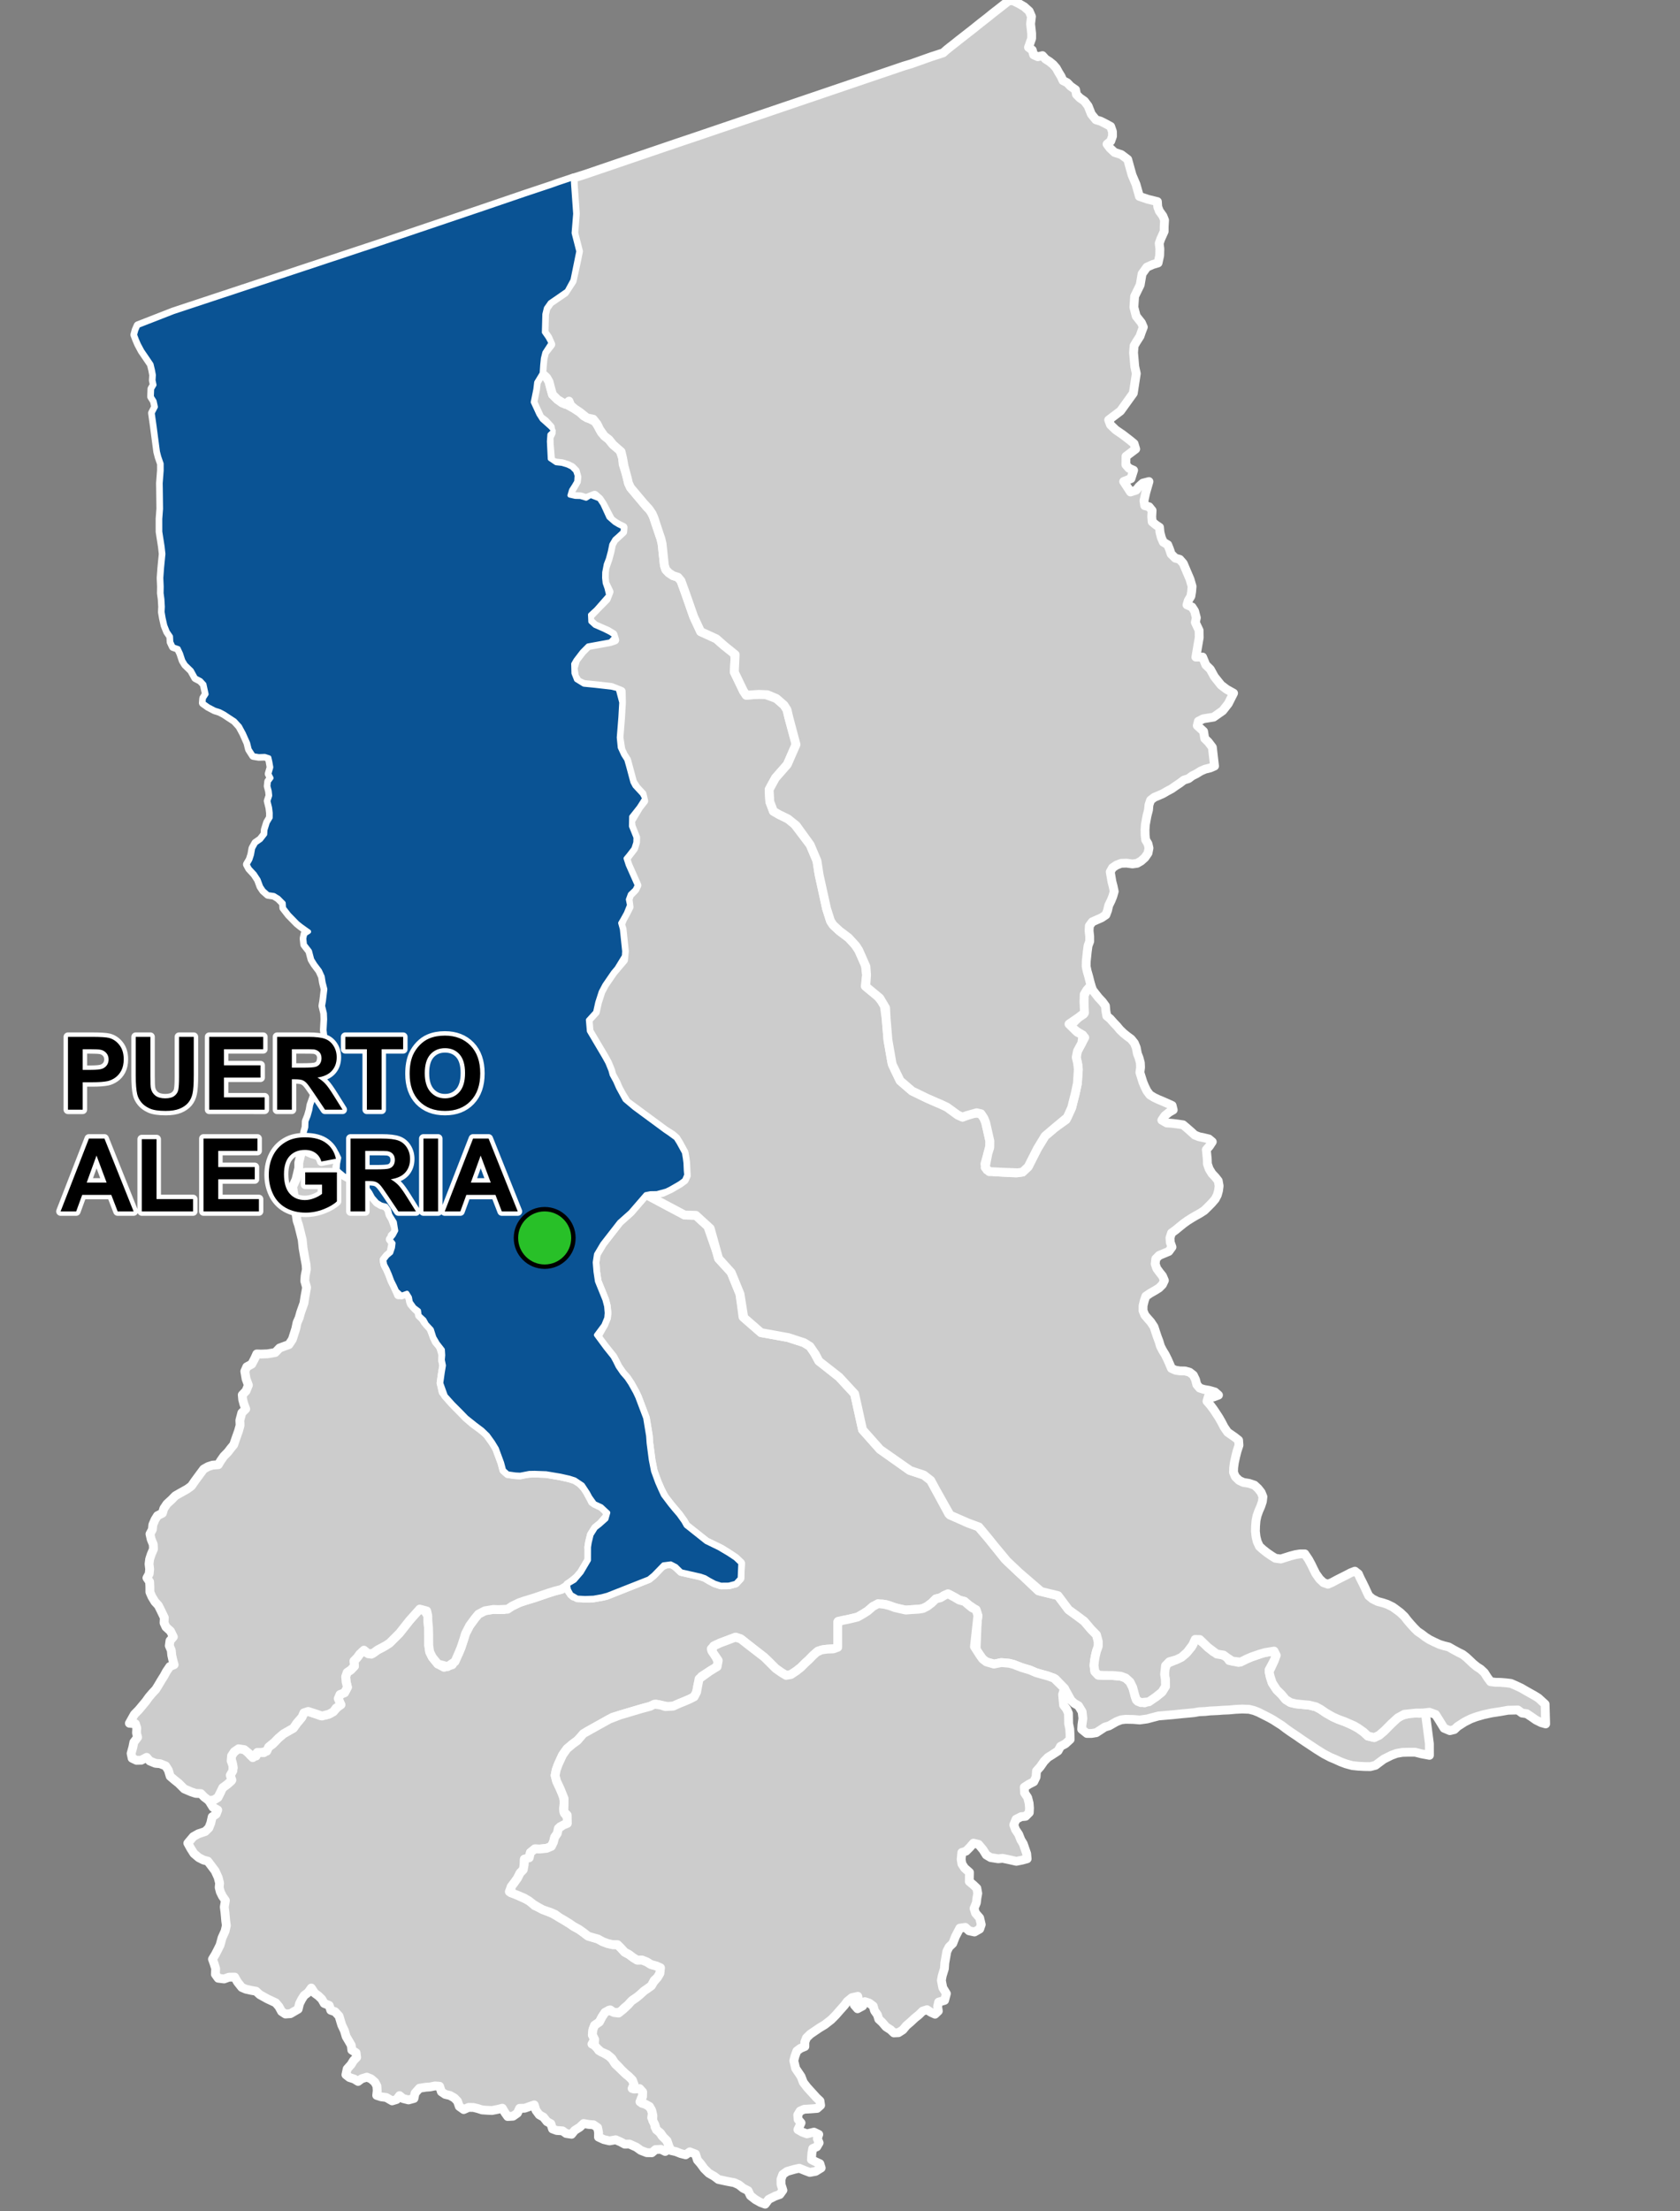 <?xml version="1.0" encoding="UTF-8"?>
<svg width="380pt" height="500pt" version="1.1" viewBox="0 0 380 500" xmlns="http://www.w3.org/2000/svg">
<rect x="0" y="0" width="380" height="500" fill="#808080" stroke="none"/>
<g id="a">
<rect width="380" height="500" fill="none"/>
<path d="m150.29 272.31 4.543 2.414 2.547 0.07 2.707 2.469 2.027 5.812 0.418 1.5 2.777 2.961 2.062 5.055 0.688 5.18 4.07 3.547 6.109 1.098 3.609 1.18 1.344 0.832 0.895 1.289 1.051 1.902 4.644 3.731 3.519 3.805 1.789 8.117 3.902 4.391 6.715 4.785 3.246 1.074 1.566 1.219 1.023 1.898 3.059 5.668 4.336 2.043 2.312 0.832 2.547 2.965 0.945 1.188 2.527 3.168 7.598 7.199 4.434 1.082 2.387 3.184 1.812 1.312 1.73 1.293 1.547 1.82 1.227 1.258 0.406 1.492v1.078l-0.422 1.188-0.273 1.156-0.164 1.016-0.094 1.016 0.184 1.359 0.762 0.801 1.094 0.066 2.043 0.02 1.977 0.168 1.086 0.402 0.973 0.875 0.613 1.23 0.359 0.941 0.246 1.227 0.574 1.02 1.531 0.328 2.504-1.316 1.426-1.148 0.793-1.289-0.047-1.582-0.168-1.137v-1.066l0.594-1.371 1.395-0.582 1.328-0.617 1.363-0.902 1.418-1.629 0.52-1.137 0.875-0.762 1.305 1.016 0.996 0.961 1.262 1.016 1.812 0.633 1.152 0.422 0.594 0.91 2.144 0.434 1.855-0.793 1.031-0.438 1.031-0.344 1.594-0.559 1.969-0.387 1.008 0.32-0.203 1.285-1.395 2.606 0.25 1.551 0.441 1.371 1.02 1.57 1.094 1.074 0.945 1.148 1.035 0.648 1.254 0.312 1.746 0.18 1.234 0.105 1.59 0.395 1.023 0.551 1.215 0.832 1.586 0.906 1.203 0.535 1.559 0.574 1.48 0.656 1.449 0.77 1.219 0.855 0.98 0.918 1.453 0.348 1.105-0.52 1.031-0.848 1.152-1.176 1.586-1.59 1.109-0.789 2.492-0.684 1.75 0.121 1.348-0.109 0.914 6.973 0.008 2.637-1.766-0.328-1.473-0.371h-1.535l-1.348 0.035-1.312 0.23-1.203 0.449-1.695 0.848-0.945 0.695-0.922 0.695-1.176 0.305-1.367-0.023-1.406-0.078-1.289-0.137-1.445-0.391-1.195-0.445-1.332-0.609-0.941-0.387-1.52-0.793-1.656-1.027-1.191-0.793-1.289-0.852-1.059-0.715-0.824-0.582-1.617-1.082-0.98-0.699-0.895-0.688-0.941-0.598-1-0.641-0.902-0.504-1.441-0.734-0.961-0.484-1.004-0.406-1.152-0.293-1.559-0.059-1.559 0.074-1.426 0.133-1.395 0.059-1.117 0.086-1.828 0.086-1.031 0.113-1.383 0.059-1.148 0.203-1.238 0.121-1.48 0.133-1.996 0.211-1.297 0.113-2.062 0.176-1.562 0.41-0.973 0.262-1.68 0.234-1.473-0.121-1.738-0.031-1 0.113-1.062 0.414-1.652 0.941-0.98 0.293-1.938 1.266-1.09 0.176-1.031-0.004-1.176-0.949 0.062-1.004 0.207-1.445-0.172-1.508-0.824-1.359-0.941-0.535-0.734-0.68-1.488-2.68-2.039-2.137-1.785-0.711-1.418-0.387-1.188-0.344-1.371-0.594-1.828-0.547-1.91-0.734-0.992-0.25-1.758-0.156-1.668 0.34-1.711-0.5-0.848-0.641-0.66-0.938-0.824-1.164 0.258-6.363 0.156-1.367-0.336-1.051-0.816-0.727-0.988-0.648-0.898-0.773-1.188-0.312-1.02-0.609-1.203-0.641-1.125 0.199-0.859 0.527-1.07 0.266-0.945 0.922-0.961 0.734-1.02 0.52-0.996 0.16-1.418 0.082-1.465 0.113-1.004-0.172-0.973-0.246-1.102-0.344-1.203-0.449-1.035-0.152-2.113 0.543-1.242 1.066-1.07 0.668-1.16 0.664-2.144 0.516-1.227 0.238-1.027 0.199 0.293 5.004-0.758 1.172-1.438 0.09-1.473 0.141-1.191 0.324-1.109 0.996-0.875 0.902-0.949 0.871-0.914 0.918-1.016 0.801-1.238 0.824-1.094 0.191-1.066-0.641-1.289-0.906-1.891-1.887-4.512-3.629-1.527-1.203-1.121-0.383-3.523 1.324-1.25 0.574-0.754 0.734 1.098 1.918 0.637 1.488-0.793 0.867-1.141 0.668-2.012 1.301-0.781 1.812-0.324 1.738-0.551 1.066-0.926 0.488-1.281 0.539-1.16 0.473-1.348 0.617-1.262 0.074-1.445-0.289-1.188-0.258-1.34 0.504-1.934 0.52-4.918 1.457-1.656 0.492-5.758 3.211-2.027 1.902-1.18 0.895-1.352 1.133-1.004 1.418-0.953 2.082-0.477 1.285-0.242 1.176 0.336 1.363 0.812 1.734 0.586 1.25 0.379 1.727-0.219 1.523 0.191 1.02 1.457 1.75-1.141 0.758-1.285 0.539-0.629 1.527-0.582 0.824-0.285 1.129-0.477 0.957-1.07 0.445-1.535 0.156-1.113-0.035-1.02 0.832-0.27 1.184-1.094 0.32-0.035 1.184-0.016 1.02-0.914 0.914-0.594 1.184-0.77 1.074-0.645 0.844-0.43 1.125 1.133 0.477 1.332 0.621 1.262 0.574 1.035 0.551 0.941 0.918 1.309 0.574 1.492 0.688 1.285 0.551 1.516 0.875 1.102 0.641 1.262 0.781 0.828 0.574 1.285 0.711 0.941 0.664 0.895 0.691 1.008 0.344 1.402 0.457 1.078 0.598 1.102 0.414 1.172 0.277h1.102l0.758 0.754 0.848 0.941 0.965 0.508 0.941 0.707 0.926 0.574 1.113-0.016 1.023 0.406 1 0.613 1.223 0.332 0.918 0.41-0.133 1.258-0.531 0.906-0.77 0.684-0.641 1.238-1.016 0.773-1.062 0.816-0.906 0.816-1.215 0.773-1.082 1.129-0.785 0.637-1.004 1.004-1.363 0.082-0.848-0.598-1.195 0.582-0.668 0.988-0.602 1.168-1.082 0.738-0.391 1.004-0.125 1.168 0.516 1-0.605 1.074 0.941 0.398 0.59 1.043 1.172 0.609 1.16 0.691 0.727 0.707 0.688 1.074 1.418 1.324 0.863 0.832 0.797 0.656 0.758 0.707 0.402 1.051-0.43 0.949 1.137-0.141 1.012 0.445 0.391 1.047-0.5 0.953 0.176 1.039 1.035 0.277 1.004 0.863 0.309 1.113-0.137 1.008 0.613 1.047 0.141 1.062 0.973 1.066 0.586 0.926 0.805 0.773 0.617 0.863 0.262 1.281-0.941 0.617-0.988-0.48-1.203 0.062-0.836 0.711-1.148-0.016-1.34-0.516-1.012-0.727-1.566-0.703-1.055 0.023-0.922-0.496-1.125-0.496-1.41 0.25-1.277-0.301-1.207-0.555 0.016-1.059-0.219-1.09-0.938-0.637-1.09-0.082-1.125-0.203-0.879 0.832-1.152 0.727-0.703 0.875-1.227-0.184-0.82-0.59-1.309-0.082-0.957-0.352-0.371-1.176-0.887-0.488-0.789-1.004-0.945-0.527-0.742-1.004-0.395-1.234-1.164 0.398-1.008 0.352-1.141 0.027-0.492 1.074-0.992 0.699-1.211 0.074-0.602-0.852-0.605-1.023-1.047 0.262-1.285 0.254-1-0.043-1.223-0.082-0.984-0.316-0.992-0.246-1.102-0.016-1.102 0.492-1-0.703-0.41-1.195-0.703-0.723-0.973-0.559-1.102-0.258-0.871-0.594-0.402-1.238-1.051-0.078-1.051 0.223-1.082 0.082-1.383 0.223-0.977 1.113-0.25 1.191-1.238 0.332-1.23-0.312-0.793-0.66-0.656 0.875-1.027 0.312-1.316-0.762-1.148-0.152-1.02-0.328 0.113-1.051-0.062-1.055-0.477-0.891-0.875-0.75-0.934-0.375-1.152 0.355-0.828 0.613-0.887-0.547-1.07-0.344-0.793-0.621 0.285-1.324 0.891-0.988 0.531-0.875 0.723-0.758-0.133-1.023-0.961-0.609-0.121-1.074-0.531-0.914-0.629-1.066-0.387-1.316-0.609-1.289-0.297-0.977-0.309-1.043-0.91-0.992-0.969-0.336-0.355-1.09-1.129-0.453-0.543-0.961-0.781-0.754-0.816-0.59-0.777-1.176-0.746 1.031-0.875 0.66-0.574 0.906-0.477 0.949-0.301 1.23-1.75 1.023-1.133 0.082-0.871-0.574-0.594-1.098-0.742-0.875-1.895-0.887-1.688-0.938-0.855-0.785-1.027-0.18-1.273-0.281-0.922-0.395-0.984-1.242-0.613-1.09-1.309 0.016-1.105 0.398-1.324-0.16-0.641-0.895 0.066-1.258-0.359-1.164-0.363-1 0.684-1.137 0.543-1.051 0.492-0.996 0.449-1.648 0.688-1.523 0.281-1.238-0.141-1.051-0.172-1.949-0.152-1.203 0.25-1.473-0.684-0.992-0.465-0.949-0.258-0.988 0.094-1.004-0.332-1.285-0.676-1.469-0.652-0.867-1.004-1.328-0.969-0.258-1.066-0.539-1.105-0.934-0.742-1.18-0.641-1.16 1.242-1.48 1.145-0.641 1.547-0.516 0.836-0.828 0.43-1.105 0.312-1.383 0.902-0.613 0.355-0.934-1.07-0.609-0.801-1.297 0.984-0.379 0.926-0.578 0.527-1.051 0.344-0.957 1.281-0.977 0.824-0.672-0.105-1.078 0.062-1.031 0.535-0.895-0.199-1.184-0.332-1.008 0.438-1.105 0.984-0.863 1.07-0.402 0.973 0.621 1.027 1.168 1.203 0.098 0.398-0.926 1.375 0.156 1.055-1.285 0.906-0.613 1.289-1.375 1.199-1.016 1.008-0.57 1.199-0.684 0.668-0.902 1.164-1.457 0.539-1.109 0.977-0.32 1.48 0.488 1.223 0.449 1.48-0.156 0.992-0.418 0.863-0.691 0.762-0.789 0.008-1.75 0.383-0.961 1.035-0.395 0.66-1.238-0.254-1.094-0.152-1.32 0.332-0.945 0.859-0.582 0.805-0.859-0.121-1.066 0.703-0.809 0.598-0.824 0.387-1.016 1.082 0.676 1.172 0.371 1.449-0.996 1.055-0.516 1.637-1.035 0.859-0.859 1.363-1.367 2.188-2.773 1.625-2.062 1.562-0.746 1.02 1.629 0.016 1.117 0.148 1.582 0.039 1.387 0.008 1.48 0.008 1.16 0.219 1.48 0.602 1.211 1.227 1.508 1.41 0.762 1.875-0.586 1.418-2.559 0.547-1.301 0.684-2.078 0.328-1.094 0.93-1.805 1.188-1.621 0.812-0.984 1.449-0.754 1.941-0.32 1.094 0.047h1.258l1.895-0.801 1.602-0.773 1.207-0.414 2.172-0.66 2.215-0.754 1.074-0.367 1.352-0.434 1.465-0.359 1.07-0.641 0.973 1.352 0.719 0.797 2.621 0.473 1.934-0.07 1.863-0.332 0.992-0.188 9.621-3.836 1.047-0.859 1.633-1.82 1.539-0.777 1.367 0.23 1.773 1.613 4.344 0.984 1.031 0.355 1.008 0.602 1.207 0.641 1.379 0.445 1.785-0.016 1.523-0.402 0.977-1.062 0.148-3.418-1.152-1.102-1.508-1.004-1.586-1.016-3.519-1.703-1.242-0.984-3.344-2.656-0.551-0.984-1.066-1.496-0.73-0.875-1.238-1.473-1.125-1.395-1.051-1.984-0.703-1.605-0.93-2.535-0.453-2.269-0.543-4.082-0.117-1.648-0.66-4.008-1.789-4.719-0.512-1.09-1.086-1.945-0.855-1.277-0.98-1.121-1-1.453-0.613-1.242-0.543-1-1.621-2.027-2.086-2.273 1.633-2.922 0.652-1.594 0.098-1.098-0.133-1.516-0.379-1.449-1.699-4.184-0.324-2.168-0.176-2.117 0.285-1.859 1.406-2.367 3.824-4.918 2.508-2.234 1.719-1.992 1.75-2.023z" fill="#ccc" fill-rule="evenodd"/>
<path d="m150.29 272.31 4.543 2.414 2.547 0.07 2.707 2.469 2.027 5.812 0.418 1.5 2.777 2.961 2.062 5.055 0.688 5.18 4.07 3.547 6.109 1.098 3.609 1.18 1.344 0.832 0.895 1.289 1.051 1.902 4.644 3.731 3.519 3.805 1.789 8.117 3.902 4.391 6.715 4.785 3.246 1.074 1.566 1.219 1.023 1.898 3.059 5.668 4.336 2.043 2.312 0.832 2.547 2.965 0.945 1.188 2.527 3.168 7.598 7.199 4.434 1.082 2.387 3.184 1.812 1.312 1.73 1.293 1.547 1.82 1.227 1.258 0.406 1.492v1.078l-0.422 1.188-0.273 1.156-0.164 1.016-0.094 1.016 0.184 1.359 0.762 0.801 1.094 0.066 2.043 0.02 1.977 0.168 1.086 0.402 0.973 0.875 0.613 1.23 0.359 0.941 0.246 1.227 0.574 1.02 1.531 0.328 2.504-1.316 1.426-1.148 0.793-1.289-0.047-1.582-0.168-1.137v-1.066l0.594-1.371 1.395-0.582 1.328-0.617 1.363-0.902 1.418-1.629 0.52-1.137 0.875-0.762 1.305 1.016 0.996 0.961 1.262 1.016 1.812 0.633 1.152 0.422 0.594 0.91 2.144 0.434 1.855-0.793 1.031-0.438 1.031-0.344 1.594-0.559 1.969-0.387 1.008 0.32-0.203 1.285-1.395 2.606 0.25 1.551 0.441 1.371 1.02 1.57 1.094 1.074 0.945 1.148 1.035 0.648 1.254 0.312 1.746 0.18 1.234 0.105 1.59 0.395 1.023 0.551 1.215 0.832 1.586 0.906 1.203 0.535 1.559 0.574 1.48 0.656 1.449 0.77 1.219 0.855 0.98 0.918 1.453 0.348 1.105-0.52 1.031-0.848 1.152-1.176 1.586-1.59 1.109-0.789 2.492-0.684 1.75 0.121 1.348-0.109 0.914 6.973 0.008 2.637-1.766-0.328-1.473-0.371h-1.535l-1.348 0.035-1.312 0.23-1.203 0.449-1.695 0.848-0.945 0.695-0.922 0.695-1.176 0.305-1.367-0.023-1.406-0.078-1.289-0.137-1.445-0.391-1.195-0.445-1.332-0.609-0.941-0.387-1.52-0.793-1.656-1.027-1.191-0.793-1.289-0.852-1.059-0.715-0.824-0.582-1.617-1.082-0.98-0.699-0.895-0.688-0.941-0.598-1-0.641-0.902-0.504-1.441-0.734-0.961-0.484-1.004-0.406-1.152-0.293-1.559-0.059-1.559 0.074-1.426 0.133-1.395 0.059-1.117 0.086-1.828 0.086-1.031 0.113-1.383 0.059-1.148 0.203-1.238 0.121-1.48 0.133-1.996 0.211-1.297 0.113-2.062 0.176-1.562 0.41-0.973 0.262-1.68 0.234-1.473-0.121-1.738-0.031-1 0.113-1.062 0.414-1.652 0.941-0.98 0.293-1.938 1.266-1.09 0.176-1.031-0.004-1.176-0.949 0.062-1.004 0.207-1.445-0.172-1.508-0.824-1.359-0.941-0.535-0.734-0.68-1.488-2.68-2.039-2.137-1.785-0.711-1.418-0.387-1.188-0.344-1.371-0.594-1.828-0.547-1.91-0.734-0.992-0.25-1.758-0.156-1.668 0.34-1.711-0.5-0.848-0.641-0.66-0.938-0.824-1.164 0.258-6.363 0.156-1.367-0.336-1.051-0.816-0.727-0.988-0.648-0.898-0.773-1.188-0.312-1.02-0.609-1.203-0.641-1.125 0.199-0.859 0.527-1.07 0.266-0.945 0.922-0.961 0.734-1.02 0.52-0.996 0.16-1.418 0.082-1.465 0.113-1.004-0.172-0.973-0.246-1.102-0.344-1.203-0.449-1.035-0.152-2.113 0.543-1.242 1.066-1.07 0.668-1.16 0.664-2.144 0.516-1.227 0.238-1.027 0.199 0.293 5.004-0.758 1.172-1.438 0.09-1.473 0.141-1.191 0.324-1.109 0.996-0.875 0.902-0.949 0.871-0.914 0.918-1.016 0.801-1.238 0.824-1.094 0.191-1.066-0.641-1.289-0.906-1.891-1.887-4.512-3.629-1.527-1.203-1.121-0.383-3.523 1.324-1.25 0.574-0.754 0.734 1.098 1.918 0.637 1.488-0.793 0.867-1.141 0.668-2.012 1.301-0.781 1.812-0.324 1.738-0.551 1.066-0.926 0.488-1.281 0.539-1.16 0.473-1.348 0.617-1.262 0.074-1.445-0.289-1.188-0.258-1.34 0.504-1.934 0.52-4.918 1.457-1.656 0.492-5.758 3.211-2.027 1.902-1.18 0.895-1.352 1.133-1.004 1.418-0.953 2.082-0.477 1.285-0.242 1.176 0.336 1.363 0.812 1.734 0.586 1.25 0.379 1.727-0.219 1.523 0.191 1.02 1.457 1.75-1.141 0.758-1.285 0.539-0.629 1.527-0.582 0.824-0.285 1.129-0.477 0.957-1.07 0.445-1.535 0.156-1.113-0.035-1.02 0.832-0.27 1.184-1.094 0.32-0.035 1.184-0.016 1.02-0.914 0.914-0.594 1.184-0.77 1.074-0.645 0.844-0.43 1.125 1.133 0.477 1.332 0.621 1.262 0.574 1.035 0.551 0.941 0.918 1.309 0.574 1.492 0.688 1.285 0.551 1.516 0.875 1.102 0.641 1.262 0.781 0.828 0.574 1.285 0.711 0.941 0.664 0.895 0.691 1.008 0.344 1.402 0.457 1.078 0.598 1.102 0.414 1.172 0.277h1.102l0.758 0.754 0.848 0.941 0.965 0.508 0.941 0.707 0.926 0.574 1.113-0.016 1.023 0.406 1 0.613 1.223 0.332 0.918 0.41-0.133 1.258-0.531 0.906-0.77 0.684-0.641 1.238-1.016 0.773-1.062 0.816-0.906 0.816-1.215 0.773-1.082 1.129-0.785 0.637-1.004 1.004-1.363 0.082-0.848-0.598-1.195 0.582-0.668 0.988-0.602 1.168-1.082 0.738-0.391 1.004-0.125 1.168 0.516 1-0.605 1.074 0.941 0.398 0.59 1.043 1.172 0.609 1.16 0.691 0.727 0.707 0.688 1.074 1.418 1.324 0.863 0.832 0.797 0.656 0.758 0.707 0.402 1.051-0.43 0.949 1.137-0.141 1.012 0.445 0.391 1.047-0.5 0.953 0.176 1.039 1.035 0.277 1.004 0.863 0.309 1.113-0.137 1.008 0.613 1.047 0.141 1.062 0.973 1.066 0.586 0.926 0.805 0.773 0.617 0.863 0.262 1.281-0.941 0.617-0.988-0.48-1.203 0.062-0.836 0.711-1.148-0.016-1.34-0.516-1.012-0.727-1.566-0.703-1.055 0.023-0.922-0.496-1.125-0.496-1.41 0.25-1.277-0.301-1.207-0.555 0.016-1.059-0.219-1.09-0.938-0.637-1.09-0.082-1.125-0.203-0.879 0.832-1.152 0.727-0.703 0.875-1.227-0.184-0.82-0.59-1.309-0.082-0.957-0.352-0.371-1.176-0.887-0.488-0.789-1.004-0.945-0.527-0.742-1.004-0.395-1.234-1.164 0.398-1.008 0.352-1.141 0.027-0.492 1.074-0.992 0.699-1.211 0.074-0.602-0.852-0.605-1.023-1.047 0.262-1.285 0.254-1-0.043-1.223-0.082-0.984-0.316-0.992-0.246-1.102-0.016-1.102 0.492-1-0.703-0.41-1.195-0.703-0.723-0.973-0.559-1.102-0.258-0.871-0.594-0.402-1.238-1.051-0.078-1.051 0.223-1.082 0.082-1.383 0.223-0.977 1.113-0.25 1.191-1.238 0.332-1.23-0.312-0.793-0.66-0.656 0.875-1.027 0.312-1.316-0.762-1.148-0.152-1.02-0.328 0.113-1.051-0.062-1.055-0.477-0.891-0.875-0.75-0.934-0.375-1.152 0.355-0.828 0.613-0.887-0.547-1.07-0.344-0.793-0.621 0.285-1.324 0.891-0.988 0.531-0.875 0.723-0.758-0.133-1.023-0.961-0.609-0.121-1.074-0.531-0.914-0.629-1.066-0.387-1.316-0.609-1.289-0.297-0.977-0.309-1.043-0.91-0.992-0.969-0.336-0.355-1.09-1.129-0.453-0.543-0.961-0.781-0.754-0.816-0.59-0.777-1.176-0.746 1.031-0.875 0.66-0.574 0.906-0.477 0.949-0.301 1.23-1.75 1.023-1.133 0.082-0.871-0.574-0.594-1.098-0.742-0.875-1.895-0.887-1.688-0.938-0.855-0.785-1.027-0.18-1.273-0.281-0.922-0.395-0.984-1.242-0.613-1.09-1.309 0.016-1.105 0.398-1.324-0.16-0.641-0.895 0.066-1.258-0.359-1.164-0.363-1 0.684-1.137 0.543-1.051 0.492-0.996 0.449-1.648 0.688-1.523 0.281-1.238-0.141-1.051-0.172-1.949-0.152-1.203 0.25-1.473-0.684-0.992-0.465-0.949-0.258-0.988 0.094-1.004-0.332-1.285-0.676-1.469-0.652-0.867-1.004-1.328-0.969-0.258-1.066-0.539-1.105-0.934-0.742-1.18-0.641-1.16 1.242-1.48 1.145-0.641 1.547-0.516 0.836-0.828 0.43-1.105 0.312-1.383 0.902-0.613 0.355-0.934-1.07-0.609-0.801-1.297 0.984-0.379 0.926-0.578 0.527-1.051 0.344-0.957 1.281-0.977 0.824-0.672-0.105-1.078 0.062-1.031 0.535-0.895-0.199-1.184-0.332-1.008 0.438-1.105 0.984-0.863 1.07-0.402 0.973 0.621 1.027 1.168 1.203 0.098 0.398-0.926 1.375 0.156 1.055-1.285 0.906-0.613 1.289-1.375 1.199-1.016 1.008-0.57 1.199-0.684 0.668-0.902 1.164-1.457 0.539-1.109 0.977-0.32 1.48 0.488 1.223 0.449 1.48-0.156 0.992-0.418 0.863-0.691 0.762-0.789 0.008-1.75 0.383-0.961 1.035-0.395 0.66-1.238-0.254-1.094-0.152-1.32 0.332-0.945 0.859-0.582 0.805-0.859-0.121-1.066 0.703-0.809 0.598-0.824 0.387-1.016 1.082 0.676 1.172 0.371 1.449-0.996 1.055-0.516 1.637-1.035 0.859-0.859 1.363-1.367 2.188-2.773 1.625-2.062 1.562-0.746 1.02 1.629 0.016 1.117 0.148 1.582 0.039 1.387 0.008 1.48 0.008 1.16 0.219 1.48 0.602 1.211 1.227 1.508 1.41 0.762 1.875-0.586 1.418-2.559 0.547-1.301 0.684-2.078 0.328-1.094 0.93-1.805 1.188-1.621 0.812-0.984 1.449-0.754 1.941-0.32 1.094 0.047h1.258l1.895-0.801 1.602-0.773 1.207-0.414 2.172-0.66 2.215-0.754 1.074-0.367 1.352-0.434 1.465-0.359 1.07-0.641 0.973 1.352 0.719 0.797 2.621 0.473 1.934-0.07 1.863-0.332 0.992-0.188 9.621-3.836 1.047-0.859 1.633-1.82 1.539-0.777 1.367 0.23 1.773 1.613 4.344 0.984 1.031 0.355 1.008 0.602 1.207 0.641 1.379 0.445 1.785-0.016 1.523-0.402 0.977-1.062 0.148-3.418-1.152-1.102-1.508-1.004-1.586-1.016-3.519-1.703-1.242-0.984-3.344-2.656-0.551-0.984-1.066-1.496-0.73-0.875-1.238-1.473-1.125-1.395-1.051-1.984-0.703-1.605-0.93-2.535-0.453-2.269-0.543-4.082-0.117-1.648-0.66-4.008-1.789-4.719-0.512-1.09-1.086-1.945-0.855-1.277-0.98-1.121-1-1.453-0.613-1.242-0.543-1-1.621-2.027-2.086-2.273 1.633-2.922 0.652-1.594 0.098-1.098-0.133-1.516-0.379-1.449-1.699-4.184-0.324-2.168-0.176-2.117 0.285-1.859 1.406-2.367 3.824-4.918 2.508-2.234 1.719-1.992 1.75-2.023 4.238 2.258" fill="none" stroke="#fff" stroke-linecap="round" stroke-linejoin="round" stroke-miterlimit="10" stroke-width="2"/>
<path d="m214.42 360.36 0.324 0.172 1.203 0.641 1.02 0.609 1.188 0.312 0.898 0.773 0.816 0.656 0.922 0.441 0.402 1.328-0.156 1.367-0.625 5.66 1.191 1.867 0.66 0.938 0.848 0.641 1.711 0.5 1.668-0.34 1.758 0.156 0.992 0.25 1.91 0.734 1.828 0.547 1.371 0.594 1.188 0.344 1.418 0.387 1.438 0.504 2.387 2.344-0.43 1.363 0.117 1.262 0.113 1.148 0.672 0.867 0.418 0.957 0.023 1.172 0.02 1.191 0.254 1.195 0.066 1.285 0.023 1.078-1.102 1.004-1.074 0.559-0.562 1.027-1.309 0.863-0.98 0.605-0.887 0.91-0.844 1.215-0.852 0.953-0.098 1.359-0.516 1.074-1.098 0.559-1.051 0.676 0.066 1.285 0.699 1.055 0.324 1.266 0.09 1.074-0.051 1.055-0.84 0.84-1.004 0.09-1.145 0.582-0.516 1.262 0.395 1.078 0.719 1.078 0.488 1.238 0.547 0.898 0.77 2.227 0.102 1.156-1.148 0.309-1.293 0.262-1.66-0.375-1.434-0.301-1.016 0.098-1.703-0.273-0.984-0.586-0.73-1.168-1.008-1.219-1.168-0.281-0.797 0.926-0.867 0.871-0.965 0.316-0.148 1.566 0.164 1.016 0.609 0.938 1.109 0.973-0.02 1-0.016 1.074 0.879 0.727 0.82 0.785 0.207 1.164-0.188 1.035-0.129 1.094-0.52 1.273 0.34 1.074 0.926 1.062 0.359 1.504-0.348 1.012-1.184 0.672-1.238-0.27-0.836-0.773-1.242 0.18-0.992 1.906-0.609 1.555-0.828 0.789-0.504 0.996-0.461 2.633-0.086 1.258-0.5 1.633-0.188 1.051 0.32 1.648 0.809 1.332-0.402 1.52-1.352 0.402-0.227 1 0.156 1.02-0.738 0.707-0.949-0.434-0.879-0.574-0.977 0.316-0.883 0.863-0.852 0.68-1.051 0.977-0.887 0.754-0.793 0.957-1 0.645-1.047 0.051-0.734-0.703-1.039-0.668-0.883-1.035-0.754-0.695-0.305-0.996-0.656-0.922-0.293-1.047-0.914-0.684-0.973-0.316-0.504 0.977-1.156 0.625-0.727-0.84 1.027-0.777-0.242-1.184-1.328 0.293-1.066 0.871-0.609 0.832-1.008 1.129-0.969 1.105-1.023 1.035-1.453 1.133-1.25 0.758-2.031 1.379-0.871 0.844-0.375 0.957 0.004 1.008-0.969 0.398-0.84 0.617-0.441 1.211-0.246 0.992 0.422 1.75 0.637 0.945 0.578 0.852 0.508 1.34 0.879 1.137 1.121 1.234 0.988 1.09 0.785 0.738 0.145 0.988-0.785 0.699-1.461 0.113-1.473 0.082-0.926 0.406-0.531 0.879 0.086 1.027 0.668 0.766-0.715 1.527 0.953 0.547 1.082 0.406 1.602-0.387 1.078 0.52-0.32 0.953 0.406 0.938-0.527 0.898-0.922 0.406-0.191 1.027-0.102 1.473 0.941 0.48 0.969 0.445 0.297 0.957-1.258 0.773-1.305 0.238-1.082-0.406-1.305-0.535-1.098 0.242-1.672 0.477-0.969 0.688-0.406 1.117 0.012 1.113 0.422 1.332-0.695 0.961-1.07 0.375-1.453 0.734-0.789 1.082-1.078-0.395-1.121-0.633-1.141-0.891-0.523-1.121-1.148-0.586-0.918-0.742-1.055-0.488-1.793-0.34-1.805-0.391-0.934-0.707-1.23-0.707-1.039-1.023-0.863-1.176-0.676-0.766-0.422-1.352-1.305-0.508-0.934 0.664-1.109-0.281-1.082-0.43-1.141-0.262-0.465-0.988-0.418-1.219-0.863-0.852-0.633-0.91-0.914-0.723-0.336-1.129-0.492-0.973 0.043-1.129-0.27-1.152-0.5-0.883-1.203-0.648-0.957-0.402 0.586-1.156 0.031-1.066-0.684-0.766-1.238 0.102-0.035-1.082-0.363-0.949-0.797-0.809-0.797-0.656-0.863-0.832-0.727-0.789-0.895-0.91-0.59-0.926-1.012-0.852-1.422-0.617-0.758-0.676-0.758-0.824 0.082-1.305-0.527-1.023 0.125-1.168 0.391-1.004 1.082-0.738 0.602-1.168 0.668-0.988 0.887-0.512 1.156 0.527 1.016 0.125 1.07-0.848 1.066-1 0.797-0.887 1.059-0.727 0.816-0.664 0.906-0.84 1.703-1.191 0.551-0.926 0.859-0.996 0.531-0.906 0.133-1.258-0.918-0.41-1.223-0.332-1-0.613-1.023-0.406-1.113 0.016-0.926-0.574-0.941-0.707-0.965-0.508-0.848-0.941-0.758-0.754h-1.102l-1.172-0.277-1.102-0.414-1.078-0.598-1.012-0.273-1.168-0.344-1.125-0.875-0.941-0.664-1.285-0.711-0.828-0.574-1.262-0.781-1.102-0.641-0.941-0.691-1.059-0.457-1.695-0.574-1.059-0.574-1.078-0.645-1.055-0.824-1.059-0.621-1.445-0.617-1.559-0.574 0.074-1.375 0.645-0.844 0.77-1.074 0.594-1.184 0.715-0.734 0.215-1.199 0.035-1.184 1.094-0.32 0.27-1.184 1.02-0.832 1.113 0.035 1.535-0.156 1.07-0.445 0.477-0.957 0.285-1.129 0.582-0.824 0.242-1.152 1.078-0.738 0.957-0.395-0.035-1.879-0.758-0.738 0.043-1.293 0.016-1.695-0.883-2.203-0.812-1.734-0.332-1.254 0.238-1.285 0.477-1.285 0.953-2.082 1.004-1.418 1.262-1.066 1.094-0.793 1.367-1.582 5.836-3.254 2.414-0.938 4.918-1.457 1.934-0.52 0.922-0.469 1.355 0.168 1.156 0.363 1.758-0.094 1.391-0.617 1.16-0.473 1.074-0.457 1.133-0.57 0.551-1.066 0.23-1.262 0.332-1.734 2.332-1.676 0.891-0.562 0.855-0.516 0.254-1.398-1.465-2.164 0.414-1.105 1.477-0.684 3.453-1.301 1.191 0.359 1.473 1.16 3.894 3.004 2.562 2.555 1.289 0.906 1.066 0.641 1.094-0.191 1.238-0.824 1.016-0.801 0.914-0.918 0.949-0.871 0.84-0.867 0.855-0.773 1.047-0.5 1.316-0.191 1.398-0.047 1.004-0.363 0.004-5.731 1.113-0.355 1.227-0.238 2.144-0.516 1.113-0.637 1.117-0.695 1.242-1.066 1.176-0.637 1.469 0.164 1.109 0.285 1.242 0.453 1.25 0.289 1.184 0.266 1.465-0.113 1.418-0.082 0.996-0.16 0.98-0.496 1-0.758 0.945-0.922 1.07-0.266 0.859-0.527z" fill="#ccc" fill-rule="evenodd"/>
<path d="m214.42 360.36 0.324 0.172 1.203 0.641 1.02 0.609 1.188 0.312 0.898 0.773 0.816 0.656 0.922 0.441 0.402 1.328-0.156 1.367-0.625 5.66 1.191 1.867 0.66 0.938 0.848 0.641 1.711 0.5 1.668-0.34 1.758 0.156 0.992 0.25 1.91 0.734 1.828 0.547 1.371 0.594 1.188 0.344 1.418 0.387 1.438 0.504 2.387 2.344-0.43 1.363 0.117 1.262 0.113 1.148 0.672 0.867 0.418 0.957 0.023 1.172 0.02 1.191 0.254 1.195 0.066 1.285 0.023 1.078-1.102 1.004-1.074 0.559-0.562 1.027-1.309 0.863-0.98 0.605-0.887 0.91-0.844 1.215-0.852 0.953-0.098 1.359-0.516 1.074-1.098 0.559-1.051 0.676 0.066 1.285 0.699 1.055 0.324 1.266 0.09 1.074-0.051 1.055-0.84 0.84-1.004 0.09-1.145 0.582-0.516 1.262 0.395 1.078 0.719 1.078 0.488 1.238 0.547 0.898 0.77 2.227 0.102 1.156-1.148 0.309-1.293 0.262-1.66-0.375-1.434-0.301-1.016 0.098-1.703-0.273-0.984-0.586-0.73-1.168-1.008-1.219-1.168-0.281-0.797 0.926-0.867 0.871-0.965 0.316-0.148 1.566 0.164 1.016 0.609 0.938 1.109 0.973-0.02 1-0.016 1.074 0.879 0.727 0.82 0.785 0.207 1.164-0.188 1.035-0.129 1.094-0.52 1.273 0.34 1.074 0.926 1.062 0.359 1.504-0.348 1.012-1.184 0.672-1.238-0.27-0.836-0.773-1.242 0.18-0.992 1.906-0.609 1.555-0.828 0.789-0.504 0.996-0.461 2.633-0.086 1.258-0.5 1.633-0.188 1.051 0.32 1.648 0.809 1.332-0.402 1.52-1.352 0.402-0.227 1 0.156 1.02-0.738 0.707-0.949-0.434-0.879-0.574-0.977 0.316-0.883 0.863-0.852 0.68-1.051 0.977-0.887 0.754-0.793 0.957-1 0.645-1.047 0.051-0.734-0.703-1.039-0.668-0.883-1.035-0.754-0.695-0.305-0.996-0.656-0.922-0.293-1.047-0.914-0.684-0.973-0.316-0.504 0.977-1.156 0.625-0.727-0.84 1.027-0.777-0.242-1.184-1.328 0.293-1.066 0.871-0.609 0.832-1.008 1.129-0.969 1.105-1.023 1.035-1.453 1.133-1.25 0.758-2.031 1.379-0.871 0.844-0.375 0.957 0.004 1.008-0.969 0.398-0.84 0.617-0.441 1.211-0.246 0.992 0.422 1.75 0.637 0.945 0.578 0.852 0.508 1.34 0.879 1.137 1.121 1.234 0.988 1.09 0.785 0.738 0.145 0.988-0.785 0.699-1.461 0.113-1.473 0.082-0.926 0.406-0.531 0.879 0.086 1.027 0.668 0.766-0.715 1.527 0.953 0.547 1.082 0.406 1.602-0.387 1.078 0.52-0.32 0.953 0.406 0.938-0.527 0.898-0.922 0.406-0.191 1.027-0.102 1.473 0.941 0.48 0.969 0.445 0.297 0.957-1.258 0.773-1.305 0.238-1.082-0.406-1.305-0.535-1.098 0.242-1.672 0.477-0.969 0.688-0.406 1.117 0.012 1.113 0.422 1.332-0.695 0.961-1.07 0.375-1.453 0.734-0.789 1.082-1.078-0.395-1.121-0.633-1.141-0.891-0.523-1.121-1.148-0.586-0.918-0.742-1.055-0.488-1.793-0.34-1.805-0.391-0.934-0.707-1.23-0.707-1.039-1.023-0.863-1.176-0.676-0.766-0.422-1.352-1.305-0.508-0.934 0.664-1.109-0.281-1.082-0.43-1.141-0.262-0.465-0.988-0.418-1.219-0.863-0.852-0.633-0.91-0.914-0.723-0.336-1.129-0.492-0.973 0.043-1.129-0.27-1.152-0.5-0.883-1.203-0.648-0.957-0.402 0.586-1.156 0.031-1.066-0.684-0.766-1.238 0.102-0.035-1.082-0.363-0.949-0.797-0.809-0.797-0.656-0.863-0.832-0.727-0.789-0.895-0.91-0.59-0.926-1.012-0.852-1.422-0.617-0.758-0.676-0.758-0.824 0.082-1.305-0.527-1.023 0.125-1.168 0.391-1.004 1.082-0.738 0.602-1.168 0.668-0.988 0.887-0.512 1.156 0.527 1.016 0.125 1.07-0.848 1.066-1 0.797-0.887 1.059-0.727 0.816-0.664 0.906-0.84 1.703-1.191 0.551-0.926 0.859-0.996 0.531-0.906 0.133-1.258-0.918-0.41-1.223-0.332-1-0.613-1.023-0.406-1.113 0.016-0.926-0.574-0.941-0.707-0.965-0.508-0.848-0.941-0.758-0.754h-1.102l-1.172-0.277-1.102-0.414-1.078-0.598-1.012-0.273-1.168-0.344-1.125-0.875-0.941-0.664-1.285-0.711-0.828-0.574-1.262-0.781-1.102-0.641-0.941-0.691-1.059-0.457-1.695-0.574-1.059-0.574-1.078-0.645-1.055-0.824-1.059-0.621-1.445-0.617-1.559-0.574 0.074-1.375 0.645-0.844 0.77-1.074 0.594-1.184 0.715-0.734 0.215-1.199 0.035-1.184 1.094-0.32 0.27-1.184 1.02-0.832 1.113 0.035 1.535-0.156 1.07-0.445 0.477-0.957 0.285-1.129 0.582-0.824 0.242-1.152 1.078-0.738 0.957-0.395-0.035-1.879-0.758-0.738 0.043-1.293 0.016-1.695-0.883-2.203-0.812-1.734-0.332-1.254 0.238-1.285 0.477-1.285 0.953-2.082 1.004-1.418 1.262-1.066 1.094-0.793 1.367-1.582 5.836-3.254 2.414-0.938 4.918-1.457 1.934-0.52 0.922-0.469 1.355 0.168 1.156 0.363 1.758-0.094 1.391-0.617 1.16-0.473 1.074-0.457 1.133-0.57 0.551-1.066 0.23-1.262 0.332-1.734 2.332-1.676 0.891-0.562 0.855-0.516 0.254-1.398-1.465-2.164 0.414-1.105 1.477-0.684 3.453-1.301 1.191 0.359 1.473 1.16 3.894 3.004 2.562 2.555 1.289 0.906 1.066 0.641 1.094-0.191 1.238-0.824 1.016-0.801 0.914-0.918 0.949-0.871 0.84-0.867 0.855-0.773 1.047-0.5 1.316-0.191 1.398-0.047 1.004-0.363 0.004-5.731 1.113-0.355 1.227-0.238 2.144-0.516 1.113-0.637 1.117-0.695 1.242-1.066 1.176-0.637 1.469 0.164 1.109 0.285 1.242 0.453 1.25 0.289 1.184 0.266 1.465-0.113 1.418-0.082 0.996-0.16 0.98-0.496 1-0.758 0.945-0.922 1.07-0.266 0.859-0.527 0.801-0.371" fill="none" stroke="#fff" stroke-linecap="round" stroke-linejoin="round" stroke-miterlimit="10" stroke-width="2"/>
<path d="m68.836 259.96 0.422 0.289 1.324 0.629 1.047 0.34 0.988-0.465 1.227-0.242 1.445-0.156 1.078 0.57 0.352 1.254-0.535 1.73 0.832 1.359 1.355 0.805 1.309 0.609 1.117 0.242 0.832 0.836 0.828 0.621 1.004 0.836 0.727 1.207 1.113 1.41 0.938 0.559 1.074 0.281 0.637 0.863 0.285 1.125 0.527 0.926 0.734 1.98 0.156 1.035-0.977 0.828 0.289 1.332-0.238 1.004-0.281 1.512-0.84 0.703-0.73 0.887 0.191 1.062 0.555 1.039 0.516 1.188 0.52 1.402 0.613 1.227 0.473 1.047 0.375 0.934 1.211-0.391 1.051 0.305 0.422 1.109 0.242 1.039 0.984 1.094 0.785 0.738 0.691 1.215 0.625 1.02 1.117 0.996 0.711 1.766 0.684 1.676 0.93 1.008 0.633 2.062-0.09 1.105 0.254 1.23-0.273 1.625-0.332 2.363 0.449 2.027 1.57 1.852 1.422 1.566 0.863 0.863 1.426 1.469 1.496 1.316 1.539 1.113 1.555 1.23 1.387 1.922 0.863 1.422 1.191 3.223 0.441 1.656 0.902 0.805 1.59 0.223 1.207 0.07 1.152-0.301 2.106-0.117 2.613 0.094 3.016 0.508 2.238 0.492 1.238 0.398 0.98 0.539 1.469 1.562 0.98 1.797 0.547 1.109 1.941 1.008 1.113 0.637 0.391 1.527-1.555 1.809-1.184 0.984-0.949 1.516-0.422 1.754-0.16 1.027 0.273 2.484-1.934 3.258-0.91 1.074-1.77 1.418-0.828 0.684-1.07 0.641-1.363 0.344-1.453 0.449-1.074 0.367-2.215 0.754-2.172 0.66-1.207 0.414-1.602 0.773-1.051 0.711-2.102 0.09-1.094-0.047-1.941 0.32-1.449 0.754-0.812 0.984-1.188 1.621-0.93 1.805-0.328 1.094-0.684 2.078-0.547 1.301-0.801 1.828-1.668 1.141-2.234-0.586-1.227-1.508-0.602-1.211-0.219-1.48-0.008-1.16-0.008-1.48-0.039-1.387-0.148-1.582-0.016-1.117-0.246-1.066-1.574-0.422-2.387 2.668-2.188 2.773-1.363 1.367-0.859 0.859-0.914 0.605-1.777 0.945-1.09 0.785-1.055 0.109-0.984-0.824-0.961 0.895-0.598 0.824-0.715 0.723 0.133 1.152-0.805 0.859-0.859 0.582-0.332 0.945 0.102 1.199 0.305 1.215-0.66 1.238-1.035 0.395-0.391 0.93 0.625 1.383-1.113 0.746-0.586 0.832-1.016 0.559-1.586 0.414-1.117-0.383-2.008-0.652-0.977 0.32-0.418 0.973-1.176 1.348-0.777 1.148-1.199 0.684-1.008 0.57-1.199 1.016-0.867 0.898-1.328 1.09-0.414 0.938-1.137 0.285-1-0.004-1.027 1.176-0.906-0.973-1.016-0.828-1.293-0.199-0.969 0.66-0.617 0.93-0.094 1.133 0.406 1.121-0.016 1.129-0.586 1.012 0.359 1.094-1 0.934-1.062 0.781-0.562 1.152-0.527 1.051-0.926 0.578-1.129 0.137-1.051-0.797-0.75-0.777-1.172-0.051-1.035-0.348-1.555-0.668-1.273-1.273-0.949-0.754-0.965-0.828-0.41-1.367-0.613-0.969-1.258-0.504-1.062-0.09-1.273-0.527-0.703-0.82-1.227 0.652-1.062 0.023-0.996-0.473-0.227-1.082 0.391-1.43 0.223-1.109 0.852-1.113-0.254-0.973 0.059-1.129-0.305-0.961-1.359-0.113 1.113-1.992 1.02-1.051 1.594-1.91 0.672-0.945 0.801-0.938 0.754-0.801 0.539-0.863 0.676-1.145 0.652-1.035 0.555-1.023 0.766-1.125 0.973-0.406-0.289-1.051-0.242-1.082-0.109-1.117-0.449-1.047 0.152-1.125 0.762-0.875-0.637-1.297-1.031-0.934-0.434-0.934 0.059-1.188-0.812-1.684-0.539-1.074-0.766-0.832-0.688-1.133-0.457-1.059-0.004-1.176-0.055-1.141-0.605-0.879 0.508-0.926 0.105-1.051-0.141-1.191 0.141-1.078 0.352-1.082 0.512-1.199-0.047-1.051-0.473-1.152-0.273-1.199 0.547-1.027 0.102-1.066 0.488-1.141 0.566-0.91 1.109-0.559 0.328-1.066 0.688-1.027 1.086-0.996 0.824-0.848 0.945-0.547 1.723-0.961 0.969-0.703 0.758-1.105 1.184-1.609 0.828-1.113 1-0.562 1.012-0.328 1.301-0.102 0.535-0.902 0.699-0.996 0.934-0.957 0.609-0.797 0.703-0.852 0.438-1.281 0.652-1.844 0.352-1.262-0.051-1.145 0.449-1.699 0.883-0.863-0.418-1.117-0.27-1.004-0.098-1.066 0.855-0.895 0.535-1.309-0.527-1.422-0.289-1.703 0.449-1.02 1.133-0.617 0.703-1.344 0.426-0.949 1 0.027 1.422-0.055 1.758-0.297 0.969-1.016 1.043-0.387 1.07-0.387 0.789-1.18 0.762-2.387 0.309-1.426 0.473-1.082 0.34-1.227 0.738-2.074 0.203-1.379 0.184-0.996 0.211-1.176-0.418-1.461 0.086-1.176 0.285-1.441-0.074-1.07-0.293-1.535-0.383-2.191-0.203-1.941-0.461-1.867-0.336-1.352-0.352-1.047-0.258-1.707 0.172-2.144-0.438-0.941-0.258-1.473-0.23-1.422 0.762-1.637 0.316-1.293 0.301-1.281 0.012-1.223 0.289-1.203 0.547-2.031z" fill="#ccc" fill-rule="evenodd"/>
<path d="m68.836 259.96 0.422 0.289 1.324 0.629 1.047 0.34 0.988-0.465 1.227-0.242 1.445-0.156 1.078 0.57 0.352 1.254-0.535 1.73 0.832 1.359 1.355 0.805 1.309 0.609 1.117 0.242 0.832 0.836 0.828 0.621 1.004 0.836 0.727 1.207 1.113 1.41 0.938 0.559 1.074 0.281 0.637 0.863 0.285 1.125 0.527 0.926 0.734 1.98 0.156 1.035-0.977 0.828 0.289 1.332-0.238 1.004-0.281 1.512-0.84 0.703-0.73 0.887 0.191 1.062 0.555 1.039 0.516 1.188 0.52 1.402 0.613 1.227 0.473 1.047 0.375 0.934 1.211-0.391 1.051 0.305 0.422 1.109 0.242 1.039 0.984 1.094 0.785 0.738 0.691 1.215 0.625 1.02 1.117 0.996 0.711 1.766 0.684 1.676 0.93 1.008 0.633 2.062-0.09 1.105 0.254 1.23-0.273 1.625-0.332 2.363 0.449 2.027 1.57 1.852 1.422 1.566 0.863 0.863 1.426 1.469 1.496 1.316 1.539 1.113 1.555 1.23 1.387 1.922 0.863 1.422 1.191 3.223 0.441 1.656 0.902 0.805 1.59 0.223 1.207 0.07 1.152-0.301 2.106-0.117 2.613 0.094 3.016 0.508 2.238 0.492 1.238 0.398 0.98 0.539 1.469 1.562 0.98 1.797 0.547 1.109 1.941 1.008 1.113 0.637 0.391 1.527-1.555 1.809-1.184 0.984-0.949 1.516-0.422 1.754-0.16 1.027 0.273 2.484-1.934 3.258-0.91 1.074-1.77 1.418-0.828 0.684-1.07 0.641-1.363 0.344-1.453 0.449-1.074 0.367-2.215 0.754-2.172 0.66-1.207 0.414-1.602 0.773-1.051 0.711-2.102 0.09-1.094-0.047-1.941 0.32-1.449 0.754-0.812 0.984-1.188 1.621-0.93 1.805-0.328 1.094-0.684 2.078-0.547 1.301-0.801 1.828-1.668 1.141-2.234-0.586-1.227-1.508-0.602-1.211-0.219-1.48-0.008-1.16-0.008-1.48-0.039-1.387-0.148-1.582-0.016-1.117-0.246-1.066-1.574-0.422-2.387 2.668-2.188 2.773-1.363 1.367-0.859 0.859-0.914 0.605-1.777 0.945-1.09 0.785-1.055 0.109-0.984-0.824-0.961 0.895-0.598 0.824-0.715 0.723 0.133 1.152-0.805 0.859-0.859 0.582-0.332 0.945 0.102 1.199 0.305 1.215-0.66 1.238-1.035 0.395-0.391 0.93 0.625 1.383-1.113 0.746-0.586 0.832-1.016 0.559-1.586 0.414-1.117-0.383-2.008-0.652-0.977 0.32-0.418 0.973-1.176 1.348-0.777 1.148-1.199 0.684-1.008 0.57-1.199 1.016-0.867 0.898-1.328 1.09-0.414 0.938-1.137 0.285-1-0.004-1.027 1.176-0.906-0.973-1.016-0.828-1.293-0.199-0.969 0.66-0.617 0.93-0.094 1.133 0.406 1.121-0.016 1.129-0.586 1.012 0.359 1.094-1 0.934-1.062 0.781-0.562 1.152-0.527 1.051-0.926 0.578-1.129 0.137-1.051-0.797-0.75-0.777-1.172-0.051-1.035-0.348-1.555-0.668-1.273-1.273-0.949-0.754-0.965-0.828-0.41-1.367-0.613-0.969-1.258-0.504-1.062-0.09-1.273-0.527-0.703-0.82-1.227 0.652-1.062 0.023-0.996-0.473-0.227-1.082 0.391-1.43 0.223-1.109 0.852-1.113-0.254-0.973 0.059-1.129-0.305-0.961-1.359-0.113 1.113-1.992 1.02-1.051 1.594-1.91 0.672-0.945 0.801-0.938 0.754-0.801 0.539-0.863 0.676-1.145 0.652-1.035 0.555-1.023 0.766-1.125 0.973-0.406-0.289-1.051-0.242-1.082-0.109-1.117-0.449-1.047 0.152-1.125 0.762-0.875-0.637-1.297-1.031-0.934-0.434-0.934 0.059-1.188-0.812-1.684-0.539-1.074-0.766-0.832-0.688-1.133-0.457-1.059-0.004-1.176-0.055-1.141-0.605-0.879 0.508-0.926 0.105-1.051-0.141-1.191 0.141-1.078 0.352-1.082 0.512-1.199-0.047-1.051-0.473-1.152-0.273-1.199 0.547-1.027 0.102-1.066 0.488-1.141 0.566-0.91 1.109-0.559 0.328-1.066 0.688-1.027 1.086-0.996 0.824-0.848 0.945-0.547 1.723-0.961 0.969-0.703 0.758-1.105 1.184-1.609 0.828-1.113 1-0.562 1.012-0.328 1.301-0.102 0.535-0.902 0.699-0.996 0.934-0.957 0.609-0.797 0.703-0.852 0.438-1.281 0.652-1.844 0.352-1.262-0.051-1.145 0.449-1.699 0.883-0.863-0.418-1.117-0.27-1.004-0.098-1.066 0.855-0.895 0.535-1.309-0.527-1.422-0.289-1.703 0.449-1.02 1.133-0.617 0.703-1.344 0.426-0.949 1 0.027 1.422-0.055 1.758-0.297 0.969-1.016 1.043-0.387 1.07-0.387 0.789-1.18 0.762-2.387 0.309-1.426 0.473-1.082 0.34-1.227 0.738-2.074 0.203-1.379 0.184-0.996 0.211-1.176-0.418-1.461 0.086-1.176 0.285-1.441-0.074-1.07-0.293-1.535-0.383-2.191-0.203-1.941-0.461-1.867-0.336-1.352-0.352-1.047-0.258-1.707 0.172-2.144-0.438-0.941-0.258-1.473-0.23-1.422 0.762-1.637 0.316-1.293 0.301-1.281 0.012-1.223 0.289-1.203 0.547-2.031 0.422 0.293" fill="none" stroke="#fff" stroke-linecap="round" stroke-linejoin="round" stroke-miterlimit="10" stroke-width="2"/>
<path d="m129.65 41.352 0.031 0.457 0.461 6.519-0.352 4.359 1.062 4.144-0.52 2.559-0.801 3.934-1.324 2.438-2.793 1.934-1 0.684-0.902 1.273-0.34 1.395-0.109 4.086 0.832 1.191 0.672 1.234-1.395 2.144-0.336 1.355-0.152 1.52-0.121 1.816-1.238 2.035-0.195 1.613-0.582 2.887 1.273 2.773 0.75 1.176 1.895 1.695 0.746 0.809-0.895 0.855-0.117 1.562 0.195 3.961 1.383 0.938 1.328 0.141 1.273 0.387 0.93 0.453 0.824 0.84 0.336 1.004-0.09 1.355-0.566 0.965-0.609 0.953-0.352 1.219 1.266 0.289 1.164 0.027 1.301 0.398 1.004-0.629 1.93 0.754 0.777 1.172 1.375 2.996 1.32 1.164 0.875 0.527 1.066 0.523-0.074 1-1.078 0.992-0.762 0.672-0.703 1.195-0.324 1.59-0.441 1.652-0.48 1.242-0.355 1.836-0.023 1.246 0.125 1.172 0.422 1.207 0.367 1.562-2.754 3.133-1.352 1.254 0.074 1.59 0.961 0.879 2.082 0.91 1.418 0.719 1.098 0.754-1.098 1.223-5.047 0.926-1.336 1.344-1.438 1.875-0.516 0.902 0.062 2.129 0.578 1.469 1.707 1.059 2.68 0.266 3.574 0.406 1.469 0.359 0.797 3.035-0.195 3.371-0.363 4.551 0.223 2.277 0.766 1.652 0.703 1.098 0.395 1.375 0.336 1.25 0.359 1.344 0.297 1.105 0.48 0.895 1.668 1.797 0.527 0.973-1.242 1.949-1.711 2.176-0.047 2.176 1.02 2.531-0.031 1.125-0.43 1.355-1.133 1.473-0.645 0.781 0.484 1.496 0.516 1.164 1.523 3.426-0.461 0.938-1.09 1.043-0.449 1.223 0.254 1.285-0.711 1.762-0.773 1.398-0.512 0.875 0.379 1.367 0.281 2.676 0.242 2.328-0.062 1.082-1.66 2.715-0.828 0.988-1.926 2.801-0.828 1.566-0.785 2.438-0.48 2.164-0.828 0.91-0.805 0.887 0.215 2.535 3.375 5.703 0.801 1.441 0.703 1.719 0.273 1.008 0.789 1.453 0.668 1.516 0.883 1.613 0.602 1.098 2.109 1.773 1.383 1.02 3.484 2.566 2.106 1.555 0.938 0.633 1.52 1.113 0.648 1.031 1.223 2.234 0.207 1.223 0.141 1.066 0.074 1.723 0.09 1.023-0.473 1.129-0.988 0.738-1.027 0.598-1.141 0.66-0.91 0.445-2.133 0.582-1.453 0.02-1.07 0.211-1.75 2.023-1.719 1.992-2.508 2.234-3.824 4.918-1.406 2.367-0.285 1.859 0.176 2.117 0.324 2.168 1.699 4.184 0.379 1.449 0.133 1.516-0.098 1.098-0.652 1.594-1.695 2.285 2.148 2.91 1.621 2.027 0.543 1 0.613 1.242 1 1.453 0.98 1.121 0.855 1.277 1.086 1.945 0.512 1.09 1.789 4.719 0.66 4.008 0.117 1.648 0.492 3.781 0.504 2.57 0.93 2.535 0.703 1.605 0.605 1.297 1.57 2.082 0.887 1.086 1.082 1.262 1.066 1.496 0.551 0.984 3.344 2.656 1.242 0.984 2.871 1.391 2.234 1.328 1.508 1.004 1.152 1.102-0.148 3.418-0.977 1.062-1.523 0.402-1.785 0.016-1.379-0.445-1.207-0.641-1.008-0.602-1.031-0.355-4.344-0.984-1.18-1.172-1.191-0.613-1.672 0.211-2.269 2.328-1.047 0.859-9.332 3.68-1.281 0.344-1.863 0.332-1.934 0.07-1.746-0.094-1.348-0.785-0.582-1.059-0.234-1.141 1.566-0.922 1.539-1.797 1.652-2.801 0.008-2.941 0.16-1.027 0.422-1.754 0.949-1.516 0.996-0.777 1.418-1.266 0.414-1.457-1.5-1.402-1.543-0.711-1.039-1.461-0.512-0.957-1.168-1.773-1.75-1.168-1.238-0.398-2.019-0.453-3.234-0.547-2.613-0.094-1.215 0.023-2.043 0.395-1.074-0.051-1.723-0.242-0.902-0.805-0.441-1.656-1.191-3.223-0.863-1.422-1.16-1.613-1.223-1.176-1.633-1.227-1.961-1.566-1.426-1.469-1.656-1.656-1.633-1.824-1.016-2.828 0.332-2.363 0.273-1.625-0.254-1.23 0.09-1.105-0.082-1.238-1.141-1.461-0.781-1.328-0.574-1.801-1.137-1.227-0.543-0.977-1.066-0.977-0.156-1.074-1.02-0.773-0.836-1.18-0.191-1.047-0.613-0.977-1.27 0.457-1.051-0.969-0.473-1.047-0.613-1.227-0.52-1.402-0.516-1.188-0.555-1.039-0.184-1.004 0.723-0.945 0.84-0.703 0.398-1.18 0.121-1.016-0.691-0.852 0.742-0.918 0.559-1.047-0.312-1.961-1.027-1.645-0.285-1.125-0.637-0.863-1.074-0.281-0.938-0.559-0.973-1.113-0.621-1.137-0.605-0.82-1.148-0.418-0.578-0.977-1.152-0.5-1.129-0.359-1.273-0.719-1.5-1.227 0.102-1.457 0.262-1.301-0.531-1.078-1.355-0.426-1.699 0.285-0.965 0.488-1.551-0.199-1.004-0.406-1.164-0.805 0.152-1.008 0.391-1.484-0.074-1.105 0.34-1.176 0.047-1.352 0.488-1.227 0.379-1.328 0.18-1.074 0.609-1.727 0.309-1.051 0.629-1.113-0.043-1.328 0.289-2.051 0.41-1.484 0.113-1.012 0.133-1.195 0.168-1.562 0.191-1.145 0.367-2.18-0.133-1.168 0.133-2.43-0.055-1.352-0.41-1.664 0.195-1.125 0.32-2.652-0.391-1.535-0.211-1.328-0.617-1.348-1.102-1.465-0.656-1.07-0.5-1.895-1.141-1.469-0.145-1.348 0.211-0.984 0.875-0.57-0.84-0.594-0.949-0.684-0.82-0.656-1.898-1.945-1.168-1.508-0.066-1.078-1.141-1.152-1.023-0.625-1.34-0.195-1.016-0.898-0.59-0.887-0.574-1.551-0.848-1.293-1.145-1.234-0.488-0.906 0.617-1.051 0.375-1.152 0.254-1.422 0.652-1.168 1.121-0.777 0.957-1.227 0.062-1.008 0.516-1.652 0.656-1.098 0.012-1.082-0.141-1.164-0.379-1.535 0.406-1.223-0.117-1.047-0.289-1.09 0.105-1.02 0.609-0.82-0.488-0.941 0.426-1.48-0.215-1.23-0.223-0.977-0.984-0.32-1.367 0.047-1.207-0.199-0.898-1.406-0.352-1.426-0.949-2.137-0.891-1.648-1.137-1.246-1.305-0.852-1.094-0.723-0.965-0.508-1.16-0.371-1.445-0.762-1.137-0.809 0.09-1.016 0.609-0.949-0.496-2.269-0.789-0.852-1.152-0.602-0.918-1.668-1.355-1.32-0.559-0.91-0.523-1.582-0.547-1.16-1.16-0.402-0.488-1.047-0.07-1.262-0.734-1.078-0.559-1.395-0.375-1.664-0.234-1.375 0.055-1.184-0.098-1.707-0.184-1.352 0.023-1.52-0.086-1.926 0.168-2.293 0.309-3.144-0.184-1.66-0.523-3.352-0.004-2.91 0.172-2.269-0.059-4.766-0.02-1.016 0.223-2.922-0.004-1.504-0.547-1.578-0.293-1.141-0.383-2.887-0.352-2.699-0.445-3.148 0.715-1.391-0.285-1.328-0.629-0.996 0.066-1.738 0.539-0.91-0.223-1.035 0.074-1.199-0.215-1.152-0.312-1.289-1.09-1.613-0.984-1.434-0.789-1.473-0.434-1.004-0.43-1.137 0.285-1.039 0.445-1.016 7.973-3.109 24.008-7.945 22.734-7.539 23.066-7.797 9.492-3.238 6.254-2.086 1.359-0.488 3.527-1.176z" fill="#ccc" fill-rule="evenodd"/>
<path d="m129.65 41.352 0.031 0.457 0.461 6.519-0.352 4.359 1.062 4.144-0.52 2.559-0.801 3.934-1.324 2.438-2.793 1.934-1 0.684-0.902 1.273-0.34 1.395-0.109 4.086 0.832 1.191 0.672 1.234-1.395 2.144-0.336 1.355-0.152 1.52-0.121 1.816-1.238 2.035-0.195 1.613-0.582 2.887 1.273 2.773 0.75 1.176 1.895 1.695 0.746 0.809-0.895 0.855-0.117 1.562 0.195 3.961 1.383 0.938 1.328 0.141 1.273 0.387 0.93 0.453 0.824 0.84 0.336 1.004-0.09 1.355-0.566 0.965-0.609 0.953-0.352 1.219 1.266 0.289 1.164 0.027 1.301 0.398 1.004-0.629 1.93 0.754 0.777 1.172 1.375 2.996 1.32 1.164 0.875 0.527 1.066 0.523-0.074 1-1.078 0.992-0.762 0.672-0.703 1.195-0.324 1.59-0.441 1.652-0.48 1.242-0.355 1.836-0.023 1.246 0.125 1.172 0.422 1.207 0.367 1.562-2.754 3.133-1.352 1.254 0.074 1.59 0.961 0.879 2.082 0.91 1.418 0.719 1.098 0.754-1.098 1.223-5.047 0.926-1.336 1.344-1.438 1.875-0.516 0.902 0.062 2.129 0.578 1.469 1.707 1.059 2.68 0.266 3.574 0.406 1.469 0.359 0.797 3.035-0.195 3.371-0.363 4.551 0.223 2.277 0.766 1.652 0.703 1.098 0.395 1.375 0.336 1.25 0.359 1.344 0.297 1.105 0.48 0.895 1.668 1.797 0.527 0.973-1.242 1.949-1.711 2.176-0.047 2.176 1.02 2.531-0.031 1.125-0.43 1.355-1.133 1.473-0.645 0.781 0.484 1.496 0.516 1.164 1.523 3.426-0.461 0.938-1.09 1.043-0.449 1.223 0.254 1.285-0.711 1.762-0.773 1.398-0.512 0.875 0.379 1.367 0.281 2.676 0.242 2.328-0.062 1.082-1.66 2.715-0.828 0.988-1.926 2.801-0.828 1.566-0.785 2.438-0.48 2.164-0.828 0.91-0.805 0.887 0.215 2.535 3.375 5.703 0.801 1.441 0.703 1.719 0.273 1.008 0.789 1.453 0.668 1.516 0.883 1.613 0.602 1.098 2.109 1.773 1.383 1.02 3.484 2.566 2.106 1.555 0.938 0.633 1.52 1.113 0.648 1.031 1.223 2.234 0.207 1.223 0.141 1.066 0.074 1.723 0.09 1.023-0.473 1.129-0.988 0.738-1.027 0.598-1.141 0.66-0.91 0.445-2.133 0.582-1.453 0.02-1.07 0.211-1.75 2.023-1.719 1.992-2.508 2.234-3.824 4.918-1.406 2.367-0.285 1.859 0.176 2.117 0.324 2.168 1.699 4.184 0.379 1.449 0.133 1.516-0.098 1.098-0.652 1.594-1.695 2.285 2.148 2.91 1.621 2.027 0.543 1 0.613 1.242 1 1.453 0.98 1.121 0.855 1.277 1.086 1.945 0.512 1.09 1.789 4.719 0.66 4.008 0.117 1.648 0.492 3.781 0.504 2.57 0.93 2.535 0.703 1.605 0.605 1.297 1.57 2.082 0.887 1.086 1.082 1.262 1.066 1.496 0.551 0.984 3.344 2.656 1.242 0.984 2.871 1.391 2.234 1.328 1.508 1.004 1.152 1.102-0.148 3.418-0.977 1.062-1.523 0.402-1.785 0.016-1.379-0.445-1.207-0.641-1.008-0.602-1.031-0.355-4.344-0.984-1.18-1.172-1.191-0.613-1.672 0.211-2.269 2.328-1.047 0.859-9.332 3.68-1.281 0.344-1.863 0.332-1.934 0.07-1.746-0.094-1.348-0.785-0.582-1.059-0.234-1.141 1.566-0.922 1.539-1.797 1.652-2.801 0.008-2.941 0.16-1.027 0.422-1.754 0.949-1.516 0.996-0.777 1.418-1.266 0.414-1.457-1.5-1.402-1.543-0.711-1.039-1.461-0.512-0.957-1.168-1.773-1.75-1.168-1.238-0.398-2.019-0.453-3.234-0.547-2.613-0.094-1.215 0.023-2.043 0.395-1.074-0.051-1.723-0.242-0.902-0.805-0.441-1.656-1.191-3.223-0.863-1.422-1.16-1.613-1.223-1.176-1.633-1.227-1.961-1.566-1.426-1.469-1.656-1.656-1.633-1.824-1.016-2.828 0.332-2.363 0.273-1.625-0.254-1.23 0.09-1.105-0.082-1.238-1.141-1.461-0.781-1.328-0.574-1.801-1.137-1.227-0.543-0.977-1.066-0.977-0.156-1.074-1.02-0.773-0.836-1.18-0.191-1.047-0.613-0.977-1.27 0.457-1.051-0.969-0.473-1.047-0.613-1.227-0.52-1.402-0.516-1.188-0.555-1.039-0.184-1.004 0.723-0.945 0.84-0.703 0.398-1.18 0.121-1.016-0.691-0.852 0.742-0.918 0.559-1.047-0.312-1.961-1.027-1.645-0.285-1.125-0.637-0.863-1.074-0.281-0.938-0.559-0.973-1.113-0.621-1.137-0.605-0.82-1.148-0.418-0.578-0.977-1.152-0.5-1.129-0.359-1.273-0.719-1.5-1.227 0.102-1.457 0.262-1.301-0.531-1.078-1.355-0.426-1.699 0.285-0.965 0.488-1.551-0.199-1.004-0.406-1.164-0.805 0.152-1.008 0.391-1.484-0.074-1.105 0.34-1.176 0.047-1.352 0.488-1.227 0.379-1.328 0.18-1.074 0.609-1.727 0.309-1.051 0.629-1.113-0.043-1.328 0.289-2.051 0.41-1.484 0.113-1.012 0.133-1.195 0.168-1.562 0.191-1.145 0.367-2.18-0.133-1.168 0.133-2.43-0.055-1.352-0.41-1.664 0.195-1.125 0.32-2.652-0.391-1.535-0.211-1.328-0.617-1.348-1.102-1.465-0.656-1.07-0.5-1.895-1.141-1.469-0.145-1.348 0.211-0.984 0.875-0.57-0.84-0.594-0.949-0.684-0.82-0.656-1.898-1.945-1.168-1.508-0.066-1.078-1.141-1.152-1.023-0.625-1.34-0.195-1.016-0.898-0.59-0.887-0.574-1.551-0.848-1.293-1.145-1.234-0.488-0.906 0.617-1.051 0.375-1.152 0.254-1.422 0.652-1.168 1.121-0.777 0.957-1.227 0.062-1.008 0.516-1.652 0.656-1.098 0.012-1.082-0.141-1.164-0.379-1.535 0.406-1.223-0.117-1.047-0.289-1.09 0.105-1.02 0.609-0.82-0.488-0.941 0.426-1.48-0.215-1.23-0.223-0.977-0.984-0.32-1.367 0.047-1.207-0.199-0.898-1.406-0.352-1.426-0.949-2.137-0.891-1.648-1.137-1.246-1.305-0.852-1.094-0.723-0.965-0.508-1.16-0.371-1.445-0.762-1.137-0.809 0.09-1.016 0.609-0.949-0.496-2.269-0.789-0.852-1.152-0.602-0.918-1.668-1.355-1.32-0.559-0.91-0.523-1.582-0.547-1.16-1.16-0.402-0.488-1.047-0.07-1.262-0.734-1.078-0.559-1.395-0.375-1.664-0.234-1.375 0.055-1.184-0.098-1.707-0.184-1.352 0.023-1.52-0.086-1.926 0.168-2.293 0.309-3.144-0.184-1.66-0.523-3.352-0.004-2.91 0.172-2.269-0.059-4.766-0.02-1.016 0.223-2.922-0.004-1.504-0.547-1.578-0.293-1.141-0.383-2.887-0.352-2.699-0.445-3.148 0.715-1.391-0.285-1.328-0.629-0.996 0.066-1.738 0.539-0.91-0.223-1.035 0.074-1.199-0.215-1.152-0.312-1.289-1.09-1.613-0.984-1.434-0.789-1.473-0.434-1.004-0.43-1.137 0.285-1.039 0.445-1.016 7.973-3.109 24.008-7.945 22.734-7.539 23.066-7.797 9.492-3.238 6.254-2.086 1.359-0.488 3.527-1.176 0.004 1.078" fill="none" stroke="#fff" stroke-linecap="round" stroke-linejoin="round" stroke-miterlimit="10" stroke-width="2"/>
<path d="m122.97 84.629 0.668 0.73 0.543 0.949 0.348 1.336 0.441 1.57 1.121 1.121 1.062 0.785 0.973 0.309 1.957 1.078 1.008 0.66 0.965 0.91 1.219 0.582 1.312 0.645 0.738 1.145 0.742 1.414 1.664 1.523 0.93 1.16 1.488 1.078 0.66 1.887 0.141 1.48 0.496 1.488 0.348 1.195 0.363 1.59 0.457 0.984 2.949 3.508 0.734 0.906 0.77 0.703 0.668 1.316 1.375 4.043 0.375 1.074 0.273 1.172 0.234 2.211 0.281 2.641 0.32 0.98 0.691 0.734 0.934 0.621 1.129 0.363 0.684 0.809 1.066 2.938 1.82 5.207 1.562 3.344 3.551 1.625 1.703 1.508 2.383 1.395 0.121 1.66-0.141 2.965 0.574 1.188 1.5 3.117 0.582 0.918 2.859-0.195 1.379 0.004 2.617 0.93 1.738 1.512 0.668 1.051 0.422 1.789 1.668 5.934-1.512 3.461-0.512 1.172-2.68 3.062-0.625 1.125-0.805 1.5 0.156 2.742 0.809 2.148 1.203 0.711 2.082 1.016 1.48 1.207 3.562 4.68 1.531 3.617 0.355 2.406 1.801 8.348 0.902 2.828 0.59 0.91 1.43 1.332 2.062 1.562 1.207 1.207 1.102 1.625 1.496 3.383 0.266 2.207-0.289 2.5 1.477 1.219 1.258 1.035 0.906 1.074 0.676 1.133 0.414 3.012 0.402 4.762 0.215 1.227 0.648 3.711 0.641 1.648 1.25 2.574 2.688 2.32 3.371 1.633 2.137 0.941 0.934 0.387 1.477 0.703 2.434 1.77 1.074 0.48 0.941-0.355 1.5-0.562 1.582 0.086 0.797 1.043 0.414 1.016 0.945 4.18-0.023 1.098-0.406 1.625-0.691 2.477 0.469 1.328 1.68 0.418 1.496 0.082 3.398 0.191 1.48-0.211 1.27-1.203 2.07-4.086 1.738-2.856 1.34-1.137 0.77-0.656 2.672-1.91 1.242-2.707 0.285-1.164 0.512-1.992 0.496-2.348 0.215-3.062-0.086-1.043-0.391-1.793 0.273-1.383 1.004-1.867 0.652-1.211-0.914-0.82-2.578-1.629 2.09-2.086 1.129-0.734 0.094-2.66v-1.461l0.617-1.305 1.004-0.977 0.348 0.945 0.707 0.91 0.637 0.812 0.867 0.922 0.68 0.93 0.098 1.145 0.203 1.129 0.797 0.668 0.77 0.871 0.719 0.75 0.66 0.801 0.855 0.824 0.793 0.641 0.906 0.664 0.746 0.922 0.414 1.012 0.266 1.375 0.367 0.949 0.301 1.117 0.047 1.02-0.148 1.172 0.379 1.219 0.305 0.969 0.391 0.949 0.512 1.035 0.664 0.891 0.941 0.578 0.988 0.469 1.102 0.457 1.098 0.484 0.91 0.418 0.242 0.992-0.918 0.527-1.008 0.82-0.648 0.969 1.09 0.629 1.246 0.09 1.309 0.16 1.164 0.172 0.832 0.703 0.879 0.766 0.93 0.848 0.93 0.371 1.113 0.234 1.137 0.27 0.781 0.652-0.648 0.984-0.699 0.797 0.109 1.055 0.105 1.109 0.035 1.055 0.391 1.133 0.648 1.059 0.77 0.82 0.633 0.801 0.207 1.156-0.137 1.07-0.27 0.992-0.48 0.922-0.797 0.922-0.82 0.832-0.859 0.836-1.004 0.645-0.969 0.539-0.941 0.555-0.957 0.609-0.852 0.617-0.859 0.699-0.895 0.734-0.93 0.676-0.348 1.105 0.074 1.031 0.375 1.043-0.711 0.98-1.152 0.48-1.051 0.438-0.75 0.773-0.125 1.168 0.344 0.996 0.645 0.887 0.66 0.824 0.426 1.008-0.441 0.934-0.758 0.758-0.859 0.539-1.117 0.637-1.016 0.688-0.344 0.98-0.285 1.156-0.012 1.129 0.41 1.016 0.648 0.762 0.695 0.789 0.734 1.109 0.363 1.117 0.391 1.168 0.379 0.996 0.316 1.066 0.461 0.91 0.637 1.047 0.535 1.082 0.441 1.008 0.414 0.984 0.918 0.418 1.004 0.152 1.176 0.023 1.016 0.285 0.852 0.66 0.492 1.027 0.277 1.105 0.66 0.789 0.992 0.309 1.152 0.199 1.297 0.371 0.805 0.711-1.152 0.43-1.137-0.102-0.309 1.059 0.738 0.844 0.691 0.922 0.574 0.855 0.691 1.059 0.625 1.094 0.543 1.055 0.805 1.176 1.555 1.078 0.926 0.723 0.086 1.141-0.457 1.402-0.297 1.184-0.301 1.387-0.148 1.113-0.027 1.062 0.414 0.973 0.848 0.832 0.969 0.457 1.262 0.199 1.238 0.414 0.828 0.766 0.684 0.867 0.406 0.996-0.125 1.074-0.367 1.105-0.441 0.988-0.398 1.117-0.234 1.094-0.102 1.254-0.035 1.172 0.141 1.242 0.266 1.086 0.492 1.074 0.816 0.734 0.938 0.742 1.004 0.688 0.855 0.531 1.238 0.164 1.094-0.348 1.133-0.355 1.094-0.285 1.035-0.164 1.066-0.004 0.859 1.273 0.598 1.105 0.496 1.023 0.539 1.074 0.863 1.211 0.867 0.816 1.008 0.359 0.957-0.414 1.062-0.574 1.141-0.578 0.969-0.484 1-0.527 0.969-0.371 0.789 0.621 0.43 0.969 0.496 0.973 0.523 1.07 0.418 0.922 0.484 1.012 0.828 0.691 1.164 0.586 1.184 0.312 1 0.332 1.227 0.598 0.871 0.625 0.867 0.652 0.938 0.895 0.68 0.879 0.719 0.84 0.793 0.871 0.781 0.781 0.949 0.637 0.801 0.621 0.945 0.598 1.109 0.551 1.141 0.52 1 0.312 1.09 0.266 1.062 0.609 1.145 0.621 0.93 0.457 0.809 0.621 0.781 0.727 0.762 0.727 0.883 0.723 0.871 0.562 0.809 0.754 0.691 1.082 0.715 0.969 1.129 0.141 1.141 0.016 1.234 0.102 1.117 0.137 1.195 0.52 1.16 0.547 0.887 0.523 1.168 0.656 0.883 0.496 0.898 0.551 1.531 1.398 0.125 4.461-1.02-0.293-1.168-0.582-1.02-0.715-1.078-0.715-1.07-0.152-0.926-0.688-1.023 0.023-1.223 0.031-1.617 0.289-2.117 0.324-1.836 0.406-1.617 0.469-1.234 0.461-1.387 0.699-1.578 1.016-0.738 0.699-1.016 0.254-1.316-0.555-1.098-1.793-0.824-1.309-1.398-0.504-1.488 0.168-1.566 0.012-2.625 0.281-1.473 0.809-1.457 1.336-1.543 1.551-1.211 1.043-1.105 0.52-1.453-0.348-0.98-0.918-1.219-0.855-0.859-0.512-2.07-0.914-1.559-0.574-1.203-0.535-1.586-0.906-1.215-0.832-1.023-0.551-1.59-0.395-1.234-0.105-1.746-0.18-1.203-0.289-1.086-0.672-0.945-1.148-1.094-1.074-1.02-1.57-0.441-1.371-0.266-1.113 1.188-2.539 0.43-1.184-0.48-0.961-2.023 0.324-1.227 0.348-1.875 0.652-1.031 0.438-1.426 0.719-1.895-0.227-1.066-0.699-0.895-0.66-1.508-0.23-2.031-1.523-0.996-0.961-0.828-0.797-1.051-0.027-0.555 1.23-1.242 1.66-1.273 1.133-1.168 0.566-1.594 0.457-0.871 0.887-0.215 1.941 0.168 1.137 0.047 1.582-0.793 1.289-1.426 1.148-1.551 1.078-1.824 0.18-1.016-0.602-0.375-1.184-0.449-1.672-0.613-1.23-0.973-0.875-1.086-0.402-1.73-0.164-2.289-0.023-1.094-0.066-0.762-0.801-0.184-1.359 0.094-1.016 0.164-1.016 0.273-1.156 0.422-1.188v-1.078l-0.406-1.492-1.227-1.258-1.547-1.82-1.73-1.293-1.812-1.312-2.387-3.184-3.82-0.934-5.008-4.312-2.703-2.559-3.027-3.644-0.945-1.188-2.387-2.883-2.473-0.914-4.059-1.773-3.219-5.723-1.141-2.113-1.566-1.219-3.086-1.02-6.797-4.754-3.981-4.477-1.789-8.117-3.519-3.805-4.562-3.566-0.793-1.551-1.234-1.805-1.344-0.832-3.543-1.156-6.176-1.121-3.902-3.398-0.855-5.328-1.977-4.848-2.863-3.168-0.418-1.5-1.48-5.312-3.254-2.969-2.547-0.07-4.543-2.414-4.238-2.258 1.07-0.211 1.453-0.02 1.223-0.195 1.82-0.832 1.141-0.66 1.027-0.598 0.988-0.738 0.445-0.957-0.062-1.195-0.074-1.723-0.141-1.066-0.207-1.223-1.223-2.234-0.648-1.031-0.824-0.707-1.633-1.039-2.106-1.555-3.484-2.566-1.383-1.02-1.703-1.254-1.008-1.617-0.883-1.613-0.465-1.125-0.992-1.844-0.273-1.008-0.703-1.719-0.801-1.441-3.375-5.703-0.215-2.535 0.805-0.887 0.828-0.91 0.48-2.164 0.785-2.438 0.828-1.566 1.926-2.801 0.828-0.988 1.531-1.805 0.191-1.992-0.242-2.328-0.281-2.676-0.352-1.043 0.484-1.199 0.773-1.398 0.68-1.344-0.223-1.703 0.332-1.039 1.207-1.227 0.461-0.938-1.523-3.426-0.516-1.164-0.465-1.395 0.625-0.883 1.133-1.473 0.43-1.355 0.031-1.125-1.02-2.531-0.129-1.203 1.887-3.148 1.086-1.379-0.371-1.543-1.305-1.402-0.844-1.289-0.297-1.105-0.359-1.344-0.336-1.25-0.352-1.309-0.746-1.164-0.562-1.215-0.426-2.715 0.363-4.551 0.195-3.371-0.051-2.516-2.215-0.879-2.594-0.309-3.66-0.363-1.375-0.641-0.75-1.23-0.277-1.828 0.57-1.859 1.438-1.875 1.336-1.344 5.047-0.926 1.016-0.348-0.395-1.246-1.191-0.734-2.93-1.277-0.961-0.879-0.379-1.105 1.656-1.738 2.273-2.305 0.637-1.633-0.945-1.965-0.125-1.172 0.023-1.246 0.129-1.02 0.707-2.059 0.441-1.652 0.324-1.59 0.57-1.043 0.895-0.824 1.078-0.992 0.074-1-1.066-0.523-0.875-0.527-0.871-0.684-1.824-3.477-0.777-1.172-1.02-0.879-1.914 0.754-1.301-0.398-1.164-0.027-0.992 0.41-0.035-1.621 0.723-1.25 0.566-0.965 0.113-1.031-0.359-1.328-0.824-0.84-0.93-0.453-1.273-0.387-1.328-0.141-1.223-0.402-0.324-3.898-0.031-1.523 0.48-0.996-0.215-1.305-1.188-1.293-1.129-0.859-1.602-3.492 0.582-2.887 0.195-1.613 1.238-2.035z" fill="#ccc" fill-rule="evenodd"/>
<path d="m122.97 84.629 0.668 0.73 0.543 0.949 0.348 1.336 0.441 1.57 1.121 1.121 1.062 0.785 0.973 0.309 1.957 1.078 1.008 0.66 0.965 0.91 1.219 0.582 1.312 0.645 0.738 1.145 0.742 1.414 1.664 1.523 0.93 1.16 1.488 1.078 0.66 1.887 0.141 1.48 0.496 1.488 0.348 1.195 0.363 1.59 0.457 0.984 2.949 3.508 0.734 0.906 0.77 0.703 0.668 1.316 1.375 4.043 0.375 1.074 0.273 1.172 0.234 2.211 0.281 2.641 0.32 0.98 0.691 0.734 0.934 0.621 1.129 0.363 0.684 0.809 1.066 2.938 1.82 5.207 1.562 3.344 3.551 1.625 1.703 1.508 2.383 1.395 0.121 1.66-0.141 2.965 0.574 1.188 1.5 3.117 0.582 0.918 2.859-0.195 1.379 0.004 2.617 0.93 1.738 1.512 0.668 1.051 0.422 1.789 1.668 5.934-1.512 3.461-0.512 1.172-2.68 3.062-0.625 1.125-0.805 1.5 0.156 2.742 0.809 2.148 1.203 0.711 2.082 1.016 1.48 1.207 3.562 4.68 1.531 3.617 0.355 2.406 1.801 8.348 0.902 2.828 0.59 0.91 1.43 1.332 2.062 1.562 1.207 1.207 1.102 1.625 1.496 3.383 0.266 2.207-0.289 2.5 1.477 1.219 1.258 1.035 0.906 1.074 0.676 1.133 0.414 3.012 0.402 4.762 0.215 1.227 0.648 3.711 0.641 1.648 1.25 2.574 2.688 2.32 3.371 1.633 2.137 0.941 0.934 0.387 1.477 0.703 2.434 1.77 1.074 0.48 0.941-0.355 1.5-0.562 1.582 0.086 0.797 1.043 0.414 1.016 0.945 4.18-0.023 1.098-0.406 1.625-0.691 2.477 0.469 1.328 1.68 0.418 1.496 0.082 3.398 0.191 1.48-0.211 1.27-1.203 2.07-4.086 1.738-2.856 1.34-1.137 0.77-0.656 2.672-1.91 1.242-2.707 0.285-1.164 0.512-1.992 0.496-2.348 0.215-3.062-0.086-1.043-0.391-1.793 0.273-1.383 1.004-1.867 0.652-1.211-0.914-0.82-2.578-1.629 2.09-2.086 1.129-0.734 0.094-2.66v-1.461l0.617-1.305 1.004-0.977 0.348 0.945 0.707 0.91 0.637 0.812 0.867 0.922 0.68 0.93 0.098 1.145 0.203 1.129 0.797 0.668 0.77 0.871 0.719 0.75 0.66 0.801 0.855 0.824 0.793 0.641 0.906 0.664 0.746 0.922 0.414 1.012 0.266 1.375 0.367 0.949 0.301 1.117 0.047 1.02-0.148 1.172 0.379 1.219 0.305 0.969 0.391 0.949 0.512 1.035 0.664 0.891 0.941 0.578 0.988 0.469 1.102 0.457 1.098 0.484 0.91 0.418 0.242 0.992-0.918 0.527-1.008 0.82-0.648 0.969 1.09 0.629 1.246 0.09 1.309 0.16 1.164 0.172 0.832 0.703 0.879 0.766 0.93 0.848 0.93 0.371 1.113 0.234 1.137 0.27 0.781 0.652-0.648 0.984-0.699 0.797 0.109 1.055 0.105 1.109 0.035 1.055 0.391 1.133 0.648 1.059 0.77 0.82 0.633 0.801 0.207 1.156-0.137 1.07-0.27 0.992-0.48 0.922-0.797 0.922-0.82 0.832-0.859 0.836-1.004 0.645-0.969 0.539-0.941 0.555-0.957 0.609-0.852 0.617-0.859 0.699-0.895 0.734-0.93 0.676-0.348 1.105 0.074 1.031 0.375 1.043-0.711 0.98-1.152 0.48-1.051 0.438-0.75 0.773-0.125 1.168 0.344 0.996 0.645 0.887 0.66 0.824 0.426 1.008-0.441 0.934-0.758 0.758-0.859 0.539-1.117 0.637-1.016 0.688-0.344 0.98-0.285 1.156-0.012 1.129 0.41 1.016 0.648 0.762 0.695 0.789 0.734 1.109 0.363 1.117 0.391 1.168 0.379 0.996 0.316 1.066 0.461 0.91 0.637 1.047 0.535 1.082 0.441 1.008 0.414 0.984 0.918 0.418 1.004 0.152 1.176 0.023 1.016 0.285 0.852 0.66 0.492 1.027 0.277 1.105 0.66 0.789 0.992 0.309 1.152 0.199 1.297 0.371 0.805 0.711-1.152 0.43-1.137-0.102-0.309 1.059 0.738 0.844 0.691 0.922 0.574 0.855 0.691 1.059 0.625 1.094 0.543 1.055 0.805 1.176 1.555 1.078 0.926 0.723 0.086 1.141-0.457 1.402-0.297 1.184-0.301 1.387-0.148 1.113-0.027 1.062 0.414 0.973 0.848 0.832 0.969 0.457 1.262 0.199 1.238 0.414 0.828 0.766 0.684 0.867 0.406 0.996-0.125 1.074-0.367 1.105-0.441 0.988-0.398 1.117-0.234 1.094-0.102 1.254-0.035 1.172 0.141 1.242 0.266 1.086 0.492 1.074 0.816 0.734 0.938 0.742 1.004 0.688 0.855 0.531 1.238 0.164 1.094-0.348 1.133-0.355 1.094-0.285 1.035-0.164 1.066-0.004 0.859 1.273 0.598 1.105 0.496 1.023 0.539 1.074 0.863 1.211 0.867 0.816 1.008 0.359 0.957-0.414 1.062-0.574 1.141-0.578 0.969-0.484 1-0.527 0.969-0.371 0.789 0.621 0.43 0.969 0.496 0.973 0.523 1.07 0.418 0.922 0.484 1.012 0.828 0.691 1.164 0.586 1.184 0.312 1 0.332 1.227 0.598 0.871 0.625 0.867 0.652 0.938 0.895 0.68 0.879 0.719 0.84 0.793 0.871 0.781 0.781 0.949 0.637 0.801 0.621 0.945 0.598 1.109 0.551 1.141 0.52 1 0.312 1.09 0.266 1.062 0.609 1.145 0.621 0.93 0.457 0.809 0.621 0.781 0.727 0.762 0.727 0.883 0.723 0.871 0.562 0.809 0.754 0.691 1.082 0.715 0.969 1.129 0.141 1.141 0.016 1.234 0.102 1.117 0.137 1.195 0.52 1.16 0.547 0.887 0.523 1.168 0.656 0.883 0.496 0.898 0.551 1.531 1.398 0.125 4.461-1.02-0.293-1.168-0.582-1.02-0.715-1.078-0.715-1.07-0.152-0.926-0.688-1.023 0.023-1.223 0.031-1.617 0.289-2.117 0.324-1.836 0.406-1.617 0.469-1.234 0.461-1.387 0.699-1.578 1.016-0.738 0.699-1.016 0.254-1.316-0.555-1.098-1.793-0.824-1.309-1.398-0.504-1.488 0.168-1.566 0.012-2.625 0.281-1.473 0.809-1.457 1.336-1.543 1.551-1.211 1.043-1.105 0.52-1.453-0.348-0.98-0.918-1.219-0.855-0.859-0.512-2.07-0.914-1.559-0.574-1.203-0.535-1.586-0.906-1.215-0.832-1.023-0.551-1.59-0.395-1.234-0.105-1.746-0.18-1.203-0.289-1.086-0.672-0.945-1.148-1.094-1.074-1.02-1.57-0.441-1.371-0.266-1.113 1.188-2.539 0.43-1.184-0.48-0.961-2.023 0.324-1.227 0.348-1.875 0.652-1.031 0.438-1.426 0.719-1.895-0.227-1.066-0.699-0.895-0.66-1.508-0.23-2.031-1.523-0.996-0.961-0.828-0.797-1.051-0.027-0.555 1.23-1.242 1.66-1.273 1.133-1.168 0.566-1.594 0.457-0.871 0.887-0.215 1.941 0.168 1.137 0.047 1.582-0.793 1.289-1.426 1.148-1.551 1.078-1.824 0.18-1.016-0.602-0.375-1.184-0.449-1.672-0.613-1.23-0.973-0.875-1.086-0.402-1.73-0.164-2.289-0.023-1.094-0.066-0.762-0.801-0.184-1.359 0.094-1.016 0.164-1.016 0.273-1.156 0.422-1.188v-1.078l-0.406-1.492-1.227-1.258-1.547-1.82-1.73-1.293-1.812-1.312-2.387-3.184-3.82-0.934-5.008-4.312-2.703-2.559-3.027-3.644-0.945-1.188-2.387-2.883-2.473-0.914-4.059-1.773-3.219-5.723-1.141-2.113-1.566-1.219-3.086-1.02-6.797-4.754-3.981-4.477-1.789-8.117-3.519-3.805-4.562-3.566-0.793-1.551-1.234-1.805-1.344-0.832-3.543-1.156-6.176-1.121-3.902-3.398-0.855-5.328-1.977-4.848-2.863-3.168-0.418-1.5-1.48-5.312-3.254-2.969-2.547-0.07-4.543-2.414-4.238-2.258 1.07-0.211 1.453-0.02 1.223-0.195 1.82-0.832 1.141-0.66 1.027-0.598 0.988-0.738 0.445-0.957-0.062-1.195-0.074-1.723-0.141-1.066-0.207-1.223-1.223-2.234-0.648-1.031-0.824-0.707-1.633-1.039-2.106-1.555-3.484-2.566-1.383-1.02-1.703-1.254-1.008-1.617-0.883-1.613-0.465-1.125-0.992-1.844-0.273-1.008-0.703-1.719-0.801-1.441-3.375-5.703-0.215-2.535 0.805-0.887 0.828-0.91 0.48-2.164 0.785-2.438 0.828-1.566 1.926-2.801 0.828-0.988 1.531-1.805 0.191-1.992-0.242-2.328-0.281-2.676-0.352-1.043 0.484-1.199 0.773-1.398 0.68-1.344-0.223-1.703 0.332-1.039 1.207-1.227 0.461-0.938-1.523-3.426-0.516-1.164-0.465-1.395 0.625-0.883 1.133-1.473 0.43-1.355 0.031-1.125-1.02-2.531-0.129-1.203 1.887-3.148 1.086-1.379-0.371-1.543-1.305-1.402-0.844-1.289-0.297-1.105-0.359-1.344-0.336-1.25-0.352-1.309-0.746-1.164-0.562-1.215-0.426-2.715 0.363-4.551 0.195-3.371-0.051-2.516-2.215-0.879-2.594-0.309-3.66-0.363-1.375-0.641-0.75-1.23-0.277-1.828 0.57-1.859 1.438-1.875 1.336-1.344 5.047-0.926 1.016-0.348-0.395-1.246-1.191-0.734-2.93-1.277-0.961-0.879-0.379-1.105 1.656-1.738 2.273-2.305 0.637-1.633-0.945-1.965-0.125-1.172 0.023-1.246 0.129-1.02 0.707-2.059 0.441-1.652 0.324-1.59 0.57-1.043 0.895-0.824 1.078-0.992 0.074-1-1.066-0.523-0.875-0.527-0.871-0.684-1.824-3.477-0.777-1.172-1.02-0.879-1.914 0.754-1.301-0.398-1.164-0.027-0.992 0.41-0.035-1.621 0.723-1.25 0.566-0.965 0.113-1.031-0.359-1.328-0.824-0.84-0.93-0.453-1.273-0.387-1.328-0.141-1.223-0.402-0.324-3.898-0.031-1.523 0.48-0.996-0.215-1.305-1.188-1.293-1.129-0.859-1.602-3.492 0.582-2.887 0.195-1.613 1.238-2.035 0.406 0.234" fill="none" stroke="#fff" stroke-linecap="round" stroke-linejoin="round" stroke-miterlimit="10" stroke-width="2"/>
<path d="m229.12 0.152 1.32 0.652 1.234 0.719 1.121 1.008 0.516 1.203-0.203 1.656 0.242 2.176v1.125l-0.711 2.016 0.848 0.602 0.316 1.09 0.938 0.426 1.059-0.242 0.691 0.773 0.93 0.594 0.812 0.664 0.691 0.797 0.512 0.934 0.562 0.922 0.441 0.961 0.949 0.473 0.762 0.797 1.137 0.797 0.191 1.066 0.762 0.77 1.039 0.723 0.855 1.137 0.711 1.809 1.043 1.285 1.031 0.305 1.023 0.508 1.277 0.691 0.406 1.172 0.012 1.023-0.395 1.121-0.84 0.695 0.699 0.918 1.008 0.949 1.516 0.488 1.453 1.094 0.387 1.398 0.598 2.141 0.891 2.098 0.77 2.723 1.887 0.641 2.184 0.539 0.074 1.184 0.363 0.941 0.801 1.117 0.379 0.945-0.086 1.484-0.004 1.062-0.793 1.762-0.328 0.965 0.148 1.203-0.043 1.539-0.363 1.66-1.211 0.363-1.324 0.598-1.082 1.504-0.426 2.496-1.258 2.578-0.168 2.481 0.523 2.012 1.191 1.5 0.422 0.977-0.41 1.066-0.344 0.996-0.777 1.215-0.551 0.93-0.129 1.566 0.125 1.438 0.148 1.723 0.348 1.57-0.68 4.449-2.894 4.019-2.676 2.027 0.418 1.105 1.176 1.137 1.504 1.027 1.715 1.316 0.93 0.77 0.367 1.219-2.191 1.648-0.027 1.895 0.676 0.789 1.07 0.465-0.594 1.887-1.652 0.652 1.547 2.371 1.297-0.422 0.629-0.805 0.852-0.766 1.398-0.363-0.727 2.523-0.406 1.836 0.172 1.09 0.984 0.25 0.684 0.836-0.082 1.43 0.102 1.141 0.816 0.676 0.844 0.566 0.105 1.133 0.305 1.195 0.457 1.031 0.988 0.582 0.406 1.004 0.371 1.098 0.941 0.93 0.988 0.266 0.805 0.914 0.449 1.059 1.082 2.539 0.465 1.605-0.102 1.203-0.168 1.023-0.574 0.949-0.309 1.004 1.133 0.484 0.59 0.922 0.398 1.512-0.23 1.047 0.852 1.809 0.027 1.613-0.758 4.43 1.52-0.016 0.738 1.785 1.016 0.992 0.906 1.656 1.516 1.902 1.25 0.953 1.582 0.879-1.199 2.367-1.246 1.594-2.07 1.453-2.363 0.379-1.082 0.559-0.246 0.984 1.422 1.297 0.262 1.613 0.816 0.797 0.91 1.203 0.238 2.07 0.254 2.16-0.98 0.426-1.148 0.281-0.984 0.426-0.973 0.605-0.973 0.484-0.82 0.621-1.062 0.336-0.926 0.707-0.957 0.637-0.852 0.602-1.074 0.574-0.883 0.516-0.988 0.441-1 0.414-0.836 0.637-0.371 1.055-0.109 1.168-0.332 1.273-0.191 1.027-0.191 1.059-0.07 1.137 0.023 1.223 0.121 1.047 0.52 0.871 0.23 0.977-0.223 1.141-0.695 1.012-0.875 0.781-0.902 0.52-1.051 0.137-1.324-0.18-1.23 0.039-1.051 0.41-0.895 0.598-0.516 0.922 0.203 1.18 0.176 1.055 0.258 0.977 0.258 1.219-0.332 1.141-0.383 0.945-0.531 1.082-0.262 1.137-0.371 0.984-0.973 0.656-1.066 0.465-1.047 0.473-0.656 0.895-0.062 1.152 0.137 1.219 0.004 1.137-0.375 0.988-0.18 1.332-0.113 1.102-0.109 1.023-0.031 1.199 0.23 1.102 0.355 1.234 0.242 0.973 0.262 0.988-0.961 1.109-0.559 0.934-0.059 1.594 0.117 2.602-1.34 1.031-2.164 1.492 1.848 1.824 1.285 0.664-0.219 1.766-1.004 1.867-0.273 1.383 0.305 1.328 0.164 1.352-0.207 3.219-0.496 2.348-0.512 1.992-0.285 1.164-1.012 2.207-2.902 2.41-0.77 0.656-1.34 1.137-1.738 2.856-2.07 4.086-1.27 1.203-1.117 0.16-3.762-0.141-1.496-0.082-1.164-0.031-0.93-0.938 0.637-3.254 0.406-1.258 0.023-1.465-0.945-4.18-0.414-1.016-0.648-0.98-0.988-0.219-2.242 0.633-0.941 0.355-1.074-0.48-2.434-1.77-1.477-0.703-0.934-0.387-2.137-0.941-3.371-1.633-2.688-2.32-1.25-2.574-0.555-1.148-0.734-4.211-0.215-1.227-0.402-4.762-0.141-2.559-0.52-0.871-0.805-1.348-1.789-1.477-1.375-1.137 0.188-2.582-0.137-1.91-1.625-3.68-0.633-0.992-1.676-1.84-2.062-1.562-1.43-1.332-0.59-0.91-0.902-2.828-1.664-7.551-0.492-3.203-1.531-3.617-3.156-4.375-1.887-1.512-2.082-1.016-1.203-0.711-0.809-2.148-0.156-2.742 0.805-1.5 0.625-1.125 2.68-3.062 0.512-1.172 1.457-3.332-1.613-6.062-0.422-1.789-0.668-1.051-1.738-1.512-2.043-0.855-1.953-0.078-2.773 0.191-0.668-0.914-1.5-3.117-0.574-1.188 0.129-2.719 0.059-1.238-2.414-1.945-1.84-1.625-3.551-1.625-1.562-3.344-1.82-5.207-1.066-2.938-0.684-0.809-1.129-0.363-0.934-0.621-0.691-0.734-0.32-0.98-0.281-2.641-0.234-2.211-0.273-1.172-0.375-1.074-1.211-3.68-0.414-0.922-0.68-0.996-1.242-1.371-2.949-3.508-0.457-0.984-0.262-1.102-0.449-1.684-0.289-1.043-0.348-1.926-0.328-1.375-1.82-1.59-0.93-1.16-1.043-0.793-1.027-1.465-0.602-1.227-0.887-1.121-1.418-0.297-1.664-1.316-1.008-0.66-1.004-0.848-0.375-0.953-0.82 0.711-1.793-1.082-1.121-1.121-0.441-1.57-0.348-1.336-0.543-0.949-1.074-0.965 0.121-1.816 0.152-1.52 0.336-1.355 1.41-1.824-0.688-1.555-0.832-1.191 0.109-4.086 0.34-1.395 0.902-1.273 1-0.684 2.312-1.578 1.691-2.586 0.902-4.094 0.531-2.606-1.062-4.144 0.352-4.359-0.461-6.519-0.035-1.535 2.672-0.84 4.691-1.598 15.688-5.348 4.285-1.438 20.523-6.973 13.18-4.477 13.781-4.684 1.672-0.496 4.578-1.625 1.199-0.383 1.426-0.469 0.773-0.688 0.801-0.641 1.094-0.855 0.883-0.711 0.945-0.734 2.426-1.895 1.449-1.168 1.648-1.281 1.031-0.844 1.312-1.016 2.422-1.902z" fill="#ccc" fill-rule="evenodd"/>
<path d="m229.12 0.152 1.32 0.652 1.234 0.719 1.121 1.008 0.516 1.203-0.203 1.656 0.242 2.176v1.125l-0.711 2.016 0.848 0.602 0.316 1.09 0.938 0.426 1.059-0.242 0.691 0.773 0.93 0.594 0.812 0.664 0.691 0.797 0.512 0.934 0.562 0.922 0.441 0.961 0.949 0.473 0.762 0.797 1.137 0.797 0.191 1.066 0.762 0.77 1.039 0.723 0.855 1.137 0.711 1.809 1.043 1.285 1.031 0.305 1.023 0.508 1.277 0.691 0.406 1.172 0.012 1.023-0.395 1.121-0.84 0.695 0.699 0.918 1.008 0.949 1.516 0.488 1.453 1.094 0.387 1.398 0.598 2.141 0.891 2.098 0.77 2.723 1.887 0.641 2.184 0.539 0.074 1.184 0.363 0.941 0.801 1.117 0.379 0.945-0.086 1.484-0.004 1.062-0.793 1.762-0.328 0.965 0.148 1.203-0.043 1.539-0.363 1.66-1.211 0.363-1.324 0.598-1.082 1.504-0.426 2.496-1.258 2.578-0.168 2.481 0.523 2.012 1.191 1.5 0.422 0.977-0.41 1.066-0.344 0.996-0.777 1.215-0.551 0.93-0.129 1.566 0.125 1.438 0.148 1.723 0.348 1.57-0.68 4.449-2.894 4.019-2.676 2.027 0.418 1.105 1.176 1.137 1.504 1.027 1.715 1.316 0.93 0.77 0.367 1.219-2.191 1.648-0.027 1.895 0.676 0.789 1.07 0.465-0.594 1.887-1.652 0.652 1.547 2.371 1.297-0.422 0.629-0.805 0.852-0.766 1.398-0.363-0.727 2.523-0.406 1.836 0.172 1.09 0.984 0.25 0.684 0.836-0.082 1.43 0.102 1.141 0.816 0.676 0.844 0.566 0.105 1.133 0.305 1.195 0.457 1.031 0.988 0.582 0.406 1.004 0.371 1.098 0.941 0.93 0.988 0.266 0.805 0.914 0.449 1.059 1.082 2.539 0.465 1.605-0.102 1.203-0.168 1.023-0.574 0.949-0.309 1.004 1.133 0.484 0.59 0.922 0.398 1.512-0.23 1.047 0.852 1.809 0.027 1.613-0.758 4.43 1.52-0.016 0.738 1.785 1.016 0.992 0.906 1.656 1.516 1.902 1.25 0.953 1.582 0.879-1.199 2.367-1.246 1.594-2.07 1.453-2.363 0.379-1.082 0.559-0.246 0.984 1.422 1.297 0.262 1.613 0.816 0.797 0.91 1.203 0.238 2.07 0.254 2.16-0.98 0.426-1.148 0.281-0.984 0.426-0.973 0.605-0.973 0.484-0.82 0.621-1.062 0.336-0.926 0.707-0.957 0.637-0.852 0.602-1.074 0.574-0.883 0.516-0.988 0.441-1 0.414-0.836 0.637-0.371 1.055-0.109 1.168-0.332 1.273-0.191 1.027-0.191 1.059-0.07 1.137 0.023 1.223 0.121 1.047 0.52 0.871 0.23 0.977-0.223 1.141-0.695 1.012-0.875 0.781-0.902 0.52-1.051 0.137-1.324-0.18-1.23 0.039-1.051 0.41-0.895 0.598-0.516 0.922 0.203 1.18 0.176 1.055 0.258 0.977 0.258 1.219-0.332 1.141-0.383 0.945-0.531 1.082-0.262 1.137-0.371 0.984-0.973 0.656-1.066 0.465-1.047 0.473-0.656 0.895-0.062 1.152 0.137 1.219 0.004 1.137-0.375 0.988-0.18 1.332-0.113 1.102-0.109 1.023-0.031 1.199 0.23 1.102 0.355 1.234 0.242 0.973 0.262 0.988-0.961 1.109-0.559 0.934-0.059 1.594 0.117 2.602-1.34 1.031-2.164 1.492 1.848 1.824 1.285 0.664-0.219 1.766-1.004 1.867-0.273 1.383 0.305 1.328 0.164 1.352-0.207 3.219-0.496 2.348-0.512 1.992-0.285 1.164-1.012 2.207-2.902 2.41-0.77 0.656-1.34 1.137-1.738 2.856-2.07 4.086-1.27 1.203-1.117 0.16-3.762-0.141-1.496-0.082-1.164-0.031-0.93-0.938 0.637-3.254 0.406-1.258 0.023-1.465-0.945-4.18-0.414-1.016-0.648-0.98-0.988-0.219-2.242 0.633-0.941 0.355-1.074-0.48-2.434-1.77-1.477-0.703-0.934-0.387-2.137-0.941-3.371-1.633-2.688-2.32-1.25-2.574-0.555-1.148-0.734-4.211-0.215-1.227-0.402-4.762-0.141-2.559-0.52-0.871-0.805-1.348-1.789-1.477-1.375-1.137 0.188-2.582-0.137-1.91-1.625-3.68-0.633-0.992-1.676-1.84-2.062-1.562-1.43-1.332-0.59-0.91-0.902-2.828-1.664-7.551-0.492-3.203-1.531-3.617-3.156-4.375-1.887-1.512-2.082-1.016-1.203-0.711-0.809-2.148-0.156-2.742 0.805-1.5 0.625-1.125 2.68-3.062 0.512-1.172 1.457-3.332-1.613-6.062-0.422-1.789-0.668-1.051-1.738-1.512-2.043-0.855-1.953-0.078-2.773 0.191-0.668-0.914-1.5-3.117-0.574-1.188 0.129-2.719 0.059-1.238-2.414-1.945-1.84-1.625-3.551-1.625-1.562-3.344-1.82-5.207-1.066-2.938-0.684-0.809-1.129-0.363-0.934-0.621-0.691-0.734-0.32-0.98-0.281-2.641-0.234-2.211-0.273-1.172-0.375-1.074-1.211-3.68-0.414-0.922-0.68-0.996-1.242-1.371-2.949-3.508-0.457-0.984-0.262-1.102-0.449-1.684-0.289-1.043-0.348-1.926-0.328-1.375-1.82-1.59-0.93-1.16-1.043-0.793-1.027-1.465-0.602-1.227-0.887-1.121-1.418-0.297-1.664-1.316-1.008-0.66-1.004-0.848-0.375-0.953-0.82 0.711-1.793-1.082-1.121-1.121-0.441-1.57-0.348-1.336-0.543-0.949-1.074-0.965 0.121-1.816 0.152-1.52 0.336-1.355 1.41-1.824-0.688-1.555-0.832-1.191 0.109-4.086 0.34-1.395 0.902-1.273 1-0.684 2.312-1.578 1.691-2.586 0.902-4.094 0.531-2.606-1.062-4.144 0.352-4.359-0.461-6.519-0.035-1.535 2.672-0.84 4.691-1.598 15.688-5.348 4.285-1.438 20.523-6.973 13.18-4.477 13.781-4.684 1.672-0.496 4.578-1.625 1.199-0.383 1.426-0.469 0.773-0.688 0.801-0.641 1.094-0.855 0.883-0.711 0.945-0.734 2.426-1.895 1.449-1.168 1.648-1.281 1.031-0.844 1.312-1.016 2.422-1.902 0.996-0.059" fill="none" stroke="#fff" stroke-linecap="round" stroke-linejoin="round" stroke-miterlimit="10" stroke-width="2"/>
<path d="m129.65 41.352 0.031 0.457 0.461 6.519-0.352 4.359 1.062 4.144-0.52 2.559-0.801 3.934-1.324 2.438-2.793 1.934-1 0.684-0.902 1.273-0.34 1.395-0.109 4.086 0.832 1.191 0.672 1.234-1.395 2.144-0.336 1.355-0.152 1.52-0.121 1.816-1.238 2.035-0.195 1.613-0.582 2.887 1.273 2.773 0.75 1.176 1.895 1.695 0.746 0.809-0.895 0.855-0.117 1.562 0.195 3.961 1.383 0.938 1.328 0.141 1.273 0.387 0.93 0.453 0.824 0.84 0.336 1.004-0.09 1.355-0.566 0.965-0.609 0.953-0.352 1.219 1.266 0.289 1.164 0.027 1.301 0.398 1.004-0.629 1.93 0.754 0.777 1.172 1.375 2.996 1.32 1.164 0.875 0.527 1.066 0.523-0.074 1-1.078 0.992-0.762 0.672-0.703 1.195-0.324 1.59-0.441 1.652-0.48 1.242-0.355 1.836-0.023 1.246 0.125 1.172 0.422 1.207 0.367 1.562-2.754 3.133-1.352 1.254 0.074 1.59 0.961 0.879 2.082 0.91 1.418 0.719 1.098 0.754-1.098 1.223-5.047 0.926-1.336 1.344-1.438 1.875-0.516 0.902 0.062 2.129 0.578 1.469 1.707 1.059 2.68 0.266 3.574 0.406 1.469 0.359 0.797 3.035-0.195 3.371-0.363 4.551 0.223 2.277 0.766 1.652 0.703 1.098 0.395 1.375 0.336 1.25 0.359 1.344 0.297 1.105 0.48 0.895 1.668 1.797 0.527 0.973-1.242 1.949-1.711 2.176-0.047 2.176 1.02 2.531-0.031 1.125-0.43 1.355-1.133 1.473-0.645 0.781 0.484 1.496 0.516 1.164 1.523 3.426-0.461 0.938-1.09 1.043-0.449 1.223 0.254 1.285-0.711 1.762-0.773 1.398-0.512 0.875 0.379 1.367 0.281 2.676 0.242 2.328-0.062 1.082-1.66 2.715-0.828 0.988-1.926 2.801-0.828 1.566-0.785 2.438-0.48 2.164-0.828 0.91-0.805 0.887 0.215 2.535 3.375 5.703 0.801 1.441 0.703 1.719 0.273 1.008 0.789 1.453 0.668 1.516 0.883 1.613 0.602 1.098 2.109 1.773 1.383 1.02 3.484 2.566 2.106 1.555 0.938 0.633 1.52 1.113 0.648 1.031 1.223 2.234 0.207 1.223 0.141 1.066 0.074 1.723 0.09 1.023-0.473 1.129-0.988 0.738-1.027 0.598-1.141 0.66-0.91 0.445-2.133 0.582-1.453 0.02-1.07 0.211-1.75 2.023-1.719 1.992-2.508 2.234-3.824 4.918-1.406 2.367-0.285 1.859 0.176 2.117 0.324 2.168 1.699 4.184 0.379 1.449 0.133 1.516-0.098 1.098-0.652 1.594-1.695 2.285 2.148 2.91 1.621 2.027 0.543 1 0.613 1.242 1 1.453 0.98 1.121 0.855 1.277 1.086 1.945 0.512 1.09 1.789 4.719 0.66 4.008 0.117 1.648 0.492 3.781 0.504 2.57 0.93 2.535 0.703 1.605 0.605 1.297 1.57 2.082 0.887 1.086 1.082 1.262 1.066 1.496 0.551 0.984 3.344 2.656 1.242 0.984 2.871 1.391 2.234 1.328 1.508 1.004 1.152 1.102-0.148 3.418-0.977 1.062-1.523 0.402-1.785 0.016-1.379-0.445-1.207-0.641-1.008-0.602-1.031-0.355-4.344-0.984-1.18-1.172-1.191-0.613-1.672 0.211-2.269 2.328-1.047 0.859-9.332 3.68-1.281 0.344-1.863 0.332-1.934 0.07-1.746-0.094-1.348-0.785-0.582-1.059-0.234-1.141 1.566-0.922 1.539-1.797 1.652-2.801 0.008-2.941 0.16-1.027 0.422-1.754 0.949-1.516 0.996-0.777 1.418-1.266 0.414-1.457-1.5-1.402-1.543-0.711-1.039-1.461-0.512-0.957-1.168-1.773-1.75-1.168-1.238-0.398-2.019-0.453-3.234-0.547-2.613-0.094-1.215 0.023-2.043 0.395-1.074-0.051-1.723-0.242-0.902-0.805-0.441-1.656-1.191-3.223-0.863-1.422-1.16-1.613-1.223-1.176-1.633-1.227-1.961-1.566-1.426-1.469-1.656-1.656-1.633-1.824-1.016-2.828 0.332-2.363 0.273-1.625-0.254-1.23 0.09-1.105-0.082-1.238-1.141-1.461-0.781-1.328-0.574-1.801-1.137-1.227-0.543-0.977-1.066-0.977-0.156-1.074-1.02-0.773-0.836-1.18-0.191-1.047-0.613-0.977-1.27 0.457-1.051-0.969-0.473-1.047-0.613-1.227-0.52-1.402-0.516-1.188-0.555-1.039-0.184-1.004 0.723-0.945 0.84-0.703 0.398-1.18 0.121-1.016-0.691-0.852 0.742-0.918 0.559-1.047-0.312-1.961-1.027-1.645-0.285-1.125-0.637-0.863-1.074-0.281-0.938-0.559-0.973-1.113-0.621-1.137-0.605-0.82-1.148-0.418-0.578-0.977-1.152-0.5-1.129-0.359-1.273-0.719-1.5-1.227 0.102-1.457 0.262-1.301-0.531-1.078-1.355-0.426-1.699 0.285-0.965 0.488-1.551-0.199-1.004-0.406-1.164-0.805 0.152-1.008 0.391-1.484-0.074-1.105 0.34-1.176 0.047-1.352 0.488-1.227 0.379-1.328 0.18-1.074 0.609-1.727 0.309-1.051 0.629-1.113-0.043-1.328 0.289-2.051 0.41-1.484 0.113-1.012 0.133-1.195 0.168-1.562 0.191-1.145 0.367-2.18-0.133-1.168 0.133-2.43-0.055-1.352-0.41-1.664 0.195-1.125 0.32-2.652-0.391-1.535-0.211-1.328-0.617-1.348-1.102-1.465-0.656-1.07-0.5-1.895-1.141-1.469-0.145-1.348 0.211-0.984 0.875-0.57-0.84-0.594-0.949-0.684-0.82-0.656-1.898-1.945-1.168-1.508-0.066-1.078-1.141-1.152-1.023-0.625-1.34-0.195-1.016-0.898-0.59-0.887-0.574-1.551-0.848-1.293-1.145-1.234-0.488-0.906 0.617-1.051 0.375-1.152 0.254-1.422 0.652-1.168 1.121-0.777 0.957-1.227 0.062-1.008 0.516-1.652 0.656-1.098 0.012-1.082-0.141-1.164-0.379-1.535 0.406-1.223-0.117-1.047-0.289-1.09 0.105-1.02 0.609-0.82-0.488-0.941 0.426-1.48-0.215-1.23-0.223-0.977-0.984-0.32-1.367 0.047-1.207-0.199-0.898-1.406-0.352-1.426-0.949-2.137-0.891-1.648-1.137-1.246-1.305-0.852-1.094-0.723-0.965-0.508-1.16-0.371-1.445-0.762-1.137-0.809 0.09-1.016 0.609-0.949-0.496-2.269-0.789-0.852-1.152-0.602-0.918-1.668-1.355-1.32-0.559-0.91-0.523-1.582-0.547-1.16-1.16-0.402-0.488-1.047-0.07-1.262-0.734-1.078-0.559-1.395-0.375-1.664-0.234-1.375 0.055-1.184-0.098-1.707-0.184-1.352 0.023-1.52-0.086-1.926 0.168-2.293 0.309-3.144-0.184-1.66-0.523-3.352-0.004-2.91 0.172-2.269-0.059-4.766-0.02-1.016 0.223-2.922-0.004-1.504-0.547-1.578-0.293-1.141-0.383-2.887-0.352-2.699-0.445-3.148 0.715-1.391-0.285-1.328-0.629-0.996 0.066-1.738 0.539-0.91-0.223-1.035 0.074-1.199-0.215-1.152-0.312-1.289-1.09-1.613-0.984-1.434-0.789-1.473-0.434-1.004-0.43-1.137 0.285-1.039 0.445-1.016 7.973-3.109 24.008-7.945 22.734-7.539 23.066-7.797 9.492-3.238 6.254-2.086 1.359-0.488 3.527-1.176z" fill="#0a5394" fill-rule="evenodd"/>
<path d="m129.65 41.352 0.031 0.457 0.461 6.519-0.352 4.359 1.062 4.144-0.52 2.559-0.801 3.934-1.324 2.438-2.793 1.934-1 0.684-0.902 1.273-0.34 1.395-0.109 4.086 0.832 1.191 0.672 1.234-1.395 2.144-0.336 1.355-0.152 1.52-0.121 1.816-1.238 2.035-0.195 1.613-0.582 2.887 1.273 2.773 0.75 1.176 1.895 1.695 0.746 0.809-0.895 0.855-0.117 1.562 0.195 3.961 1.383 0.938 1.328 0.141 1.273 0.387 0.93 0.453 0.824 0.84 0.336 1.004-0.09 1.355-0.566 0.965-0.609 0.953-0.352 1.219 1.266 0.289 1.164 0.027 1.301 0.398 1.004-0.629 1.93 0.754 0.777 1.172 1.375 2.996 1.32 1.164 0.875 0.527 1.066 0.523-0.074 1-1.078 0.992-0.762 0.672-0.703 1.195-0.324 1.59-0.441 1.652-0.48 1.242-0.355 1.836-0.023 1.246 0.125 1.172 0.422 1.207 0.367 1.562-2.754 3.133-1.352 1.254 0.074 1.59 0.961 0.879 2.082 0.91 1.418 0.719 1.098 0.754-1.098 1.223-5.047 0.926-1.336 1.344-1.438 1.875-0.516 0.902 0.062 2.129 0.578 1.469 1.707 1.059 2.68 0.266 3.574 0.406 1.469 0.359 0.797 3.035-0.195 3.371-0.363 4.551 0.223 2.277 0.766 1.652 0.703 1.098 0.395 1.375 0.336 1.25 0.359 1.344 0.297 1.105 0.48 0.895 1.668 1.797 0.527 0.973-1.242 1.949-1.711 2.176-0.047 2.176 1.02 2.531-0.031 1.125-0.43 1.355-1.133 1.473-0.645 0.781 0.484 1.496 0.516 1.164 1.523 3.426-0.461 0.938-1.09 1.043-0.449 1.223 0.254 1.285-0.711 1.762-0.773 1.398-0.512 0.875 0.379 1.367 0.281 2.676 0.242 2.328-0.062 1.082-1.66 2.715-0.828 0.988-1.926 2.801-0.828 1.566-0.785 2.438-0.48 2.164-0.828 0.91-0.805 0.887 0.215 2.535 3.375 5.703 0.801 1.441 0.703 1.719 0.273 1.008 0.789 1.453 0.668 1.516 0.883 1.613 0.602 1.098 2.109 1.773 1.383 1.02 3.484 2.566 2.106 1.555 0.938 0.633 1.52 1.113 0.648 1.031 1.223 2.234 0.207 1.223 0.141 1.066 0.074 1.723 0.09 1.023-0.473 1.129-0.988 0.738-1.027 0.598-1.141 0.66-0.91 0.445-2.133 0.582-1.453 0.02-1.07 0.211-1.75 2.023-1.719 1.992-2.508 2.234-3.824 4.918-1.406 2.367-0.285 1.859 0.176 2.117 0.324 2.168 1.699 4.184 0.379 1.449 0.133 1.516-0.098 1.098-0.652 1.594-1.695 2.285 2.148 2.91 1.621 2.027 0.543 1 0.613 1.242 1 1.453 0.98 1.121 0.855 1.277 1.086 1.945 0.512 1.09 1.789 4.719 0.66 4.008 0.117 1.648 0.492 3.781 0.504 2.57 0.93 2.535 0.703 1.605 0.605 1.297 1.57 2.082 0.887 1.086 1.082 1.262 1.066 1.496 0.551 0.984 3.344 2.656 1.242 0.984 2.871 1.391 2.234 1.328 1.508 1.004 1.152 1.102-0.148 3.418-0.977 1.062-1.523 0.402-1.785 0.016-1.379-0.445-1.207-0.641-1.008-0.602-1.031-0.355-4.344-0.984-1.18-1.172-1.191-0.613-1.672 0.211-2.269 2.328-1.047 0.859-9.332 3.68-1.281 0.344-1.863 0.332-1.934 0.07-1.746-0.094-1.348-0.785-0.582-1.059-0.234-1.141 1.566-0.922 1.539-1.797 1.652-2.801 0.008-2.941 0.16-1.027 0.422-1.754 0.949-1.516 0.996-0.777 1.418-1.266 0.414-1.457-1.5-1.402-1.543-0.711-1.039-1.461-0.512-0.957-1.168-1.773-1.75-1.168-1.238-0.398-2.019-0.453-3.234-0.547-2.613-0.094-1.215 0.023-2.043 0.395-1.074-0.051-1.723-0.242-0.902-0.805-0.441-1.656-1.191-3.223-0.863-1.422-1.16-1.613-1.223-1.176-1.633-1.227-1.961-1.566-1.426-1.469-1.656-1.656-1.633-1.824-1.016-2.828 0.332-2.363 0.273-1.625-0.254-1.23 0.09-1.105-0.082-1.238-1.141-1.461-0.781-1.328-0.574-1.801-1.137-1.227-0.543-0.977-1.066-0.977-0.156-1.074-1.02-0.773-0.836-1.18-0.191-1.047-0.613-0.977-1.27 0.457-1.051-0.969-0.473-1.047-0.613-1.227-0.52-1.402-0.516-1.188-0.555-1.039-0.184-1.004 0.723-0.945 0.84-0.703 0.398-1.18 0.121-1.016-0.691-0.852 0.742-0.918 0.559-1.047-0.312-1.961-1.027-1.645-0.285-1.125-0.637-0.863-1.074-0.281-0.938-0.559-0.973-1.113-0.621-1.137-0.605-0.82-1.148-0.418-0.578-0.977-1.152-0.5-1.129-0.359-1.273-0.719-1.5-1.227 0.102-1.457 0.262-1.301-0.531-1.078-1.355-0.426-1.699 0.285-0.965 0.488-1.551-0.199-1.004-0.406-1.164-0.805 0.152-1.008 0.391-1.484-0.074-1.105 0.34-1.176 0.047-1.352 0.488-1.227 0.379-1.328 0.18-1.074 0.609-1.727 0.309-1.051 0.629-1.113-0.043-1.328 0.289-2.051 0.41-1.484 0.113-1.012 0.133-1.195 0.168-1.562 0.191-1.145 0.367-2.18-0.133-1.168 0.133-2.43-0.055-1.352-0.41-1.664 0.195-1.125 0.32-2.652-0.391-1.535-0.211-1.328-0.617-1.348-1.102-1.465-0.656-1.07-0.5-1.895-1.141-1.469-0.145-1.348 0.211-0.984 0.875-0.57-0.84-0.594-0.949-0.684-0.82-0.656-1.898-1.945-1.168-1.508-0.066-1.078-1.141-1.152-1.023-0.625-1.34-0.195-1.016-0.898-0.59-0.887-0.574-1.551-0.848-1.293-1.145-1.234-0.488-0.906 0.617-1.051 0.375-1.152 0.254-1.422 0.652-1.168 1.121-0.777 0.957-1.227 0.062-1.008 0.516-1.652 0.656-1.098 0.012-1.082-0.141-1.164-0.379-1.535 0.406-1.223-0.117-1.047-0.289-1.09 0.105-1.02 0.609-0.82-0.488-0.941 0.426-1.48-0.215-1.23-0.223-0.977-0.984-0.32-1.367 0.047-1.207-0.199-0.898-1.406-0.352-1.426-0.949-2.137-0.891-1.648-1.137-1.246-1.305-0.852-1.094-0.723-0.965-0.508-1.16-0.371-1.445-0.762-1.137-0.809 0.09-1.016 0.609-0.949-0.496-2.269-0.789-0.852-1.152-0.602-0.918-1.668-1.355-1.32-0.559-0.91-0.523-1.582-0.547-1.16-1.16-0.402-0.488-1.047-0.07-1.262-0.734-1.078-0.559-1.395-0.375-1.664-0.234-1.375 0.055-1.184-0.098-1.707-0.184-1.352 0.023-1.52-0.086-1.926 0.168-2.293 0.309-3.144-0.184-1.66-0.523-3.352-0.004-2.91 0.172-2.269-0.059-4.766-0.02-1.016 0.223-2.922-0.004-1.504-0.547-1.578-0.293-1.141-0.383-2.887-0.352-2.699-0.445-3.148 0.715-1.391-0.285-1.328-0.629-0.996 0.066-1.738 0.539-0.91-0.223-1.035 0.074-1.199-0.215-1.152-0.312-1.289-1.09-1.613-0.984-1.434-0.789-1.473-0.434-1.004-0.43-1.137 0.285-1.039 0.445-1.016 7.973-3.109 24.008-7.945 22.734-7.539 23.066-7.797 9.492-3.238 6.254-2.086 1.359-0.488 3.527-1.176 0.004 1.078" fill="none" stroke="#fff" stroke-linecap="round" stroke-linejoin="round" stroke-miterlimit="10"/>
<path d="m129.7 279.91c0 3.59-2.91 6.5-6.5 6.5s-6.5-2.91-6.5-6.5c0-3.59 2.91-6.5 6.5-6.5s6.5 2.91 6.5 6.5" fill="#28c028" fill-rule="evenodd" stroke="#000" stroke-linecap="round" stroke-linejoin="round" stroke-miterlimit="10"/>
<path d="m15.375 250.91v-16.469h5.344c2.019 0 3.336 0.086 3.953 0.25 0.938 0.25 1.723 0.793 2.359 1.625 0.633 0.824 0.953 1.887 0.953 3.188 0 1.012-0.184 1.867-0.547 2.562-0.367 0.688-0.836 1.23-1.406 1.625-0.562 0.387-1.137 0.641-1.719 0.766-0.793 0.168-1.938 0.25-3.438 0.25h-2.172v6.203zm3.328-13.672v4.672h1.812c1.312 0 2.188-0.086 2.625-0.266 0.445-0.176 0.797-0.445 1.047-0.812 0.25-0.363 0.375-0.789 0.375-1.281 0-0.594-0.18-1.082-0.531-1.469-0.355-0.395-0.797-0.641-1.328-0.734-0.398-0.07-1.195-0.109-2.391-0.109zm12-2.797h3.312v8.922c0 1.418 0.039 2.336 0.125 2.75 0.145 0.68 0.484 1.219 1.016 1.625 0.539 0.406 1.273 0.609 2.203 0.609 0.938 0 1.645-0.191 2.125-0.578 0.477-0.383 0.766-0.859 0.859-1.422 0.102-0.562 0.156-1.492 0.156-2.797v-9.109h3.328v8.656c0 1.969-0.094 3.367-0.281 4.188-0.18 0.812-0.508 1.5-0.984 2.062-0.48 0.562-1.125 1.012-1.938 1.344-0.812 0.332-1.871 0.5-3.172 0.5-1.574 0-2.766-0.184-3.578-0.547-0.812-0.363-1.453-0.832-1.922-1.406-0.469-0.582-0.777-1.191-0.922-1.828-0.219-0.945-0.328-2.344-0.328-4.188zm16.625 16.469v-16.469h12.203v2.797h-8.875v3.641h8.266v2.781h-8.266v4.469h9.203v2.781zm15.359 0v-16.469h7c1.758 0 3.035 0.152 3.828 0.453 0.801 0.293 1.441 0.82 1.922 1.578 0.477 0.75 0.719 1.617 0.719 2.594 0 1.23-0.367 2.25-1.094 3.062-0.73 0.805-1.82 1.309-3.266 1.516 0.719 0.418 1.312 0.883 1.781 1.391 0.469 0.5 1.098 1.387 1.891 2.656l2.016 3.219h-3.969l-2.406-3.578c-0.855-1.281-1.438-2.086-1.75-2.422-0.312-0.332-0.648-0.562-1-0.688-0.355-0.125-0.914-0.188-1.672-0.188h-0.672v6.875zm3.328-9.5h2.453c1.594 0 2.586-0.066 2.984-0.203 0.395-0.133 0.703-0.363 0.922-0.688 0.227-0.332 0.344-0.75 0.344-1.25 0-0.551-0.148-0.992-0.438-1.328-0.293-0.344-0.711-0.562-1.25-0.656-0.273-0.031-1.078-0.047-2.422-0.047h-2.594zm16.969 9.5v-13.672h-4.875v-2.797h13.078v2.797h-4.875v13.672zm9.672-8.125c0-1.676 0.25-3.086 0.75-4.234 0.375-0.832 0.883-1.582 1.531-2.25 0.645-0.664 1.352-1.16 2.125-1.484 1.031-0.438 2.219-0.656 3.562-0.656 2.414 0 4.352 0.758 5.812 2.266 1.457 1.5 2.188 3.594 2.188 6.281 0 2.656-0.727 4.734-2.172 6.234-1.438 1.5-3.371 2.25-5.797 2.25-2.449 0-4.398-0.742-5.844-2.234-1.438-1.5-2.156-3.555-2.156-6.172zm3.422-0.125c0 1.867 0.43 3.281 1.297 4.25 0.863 0.961 1.957 1.438 3.281 1.438 1.32 0 2.406-0.473 3.25-1.422 0.852-0.957 1.281-2.391 1.281-4.297 0-1.895-0.418-3.305-1.25-4.234-0.824-0.926-1.918-1.391-3.281-1.391-1.375 0-2.484 0.477-3.328 1.422-0.836 0.938-1.25 2.352-1.25 4.234zm-65.859 31.25h-3.609l-1.438-3.734h-6.578l-1.359 3.734h-3.531l6.406-16.469h3.516zm-6.109-6.516-2.281-6.109-2.219 6.109zm7.969 6.516v-16.328h3.328v13.547h8.266v2.781zm13.953 0v-16.469h12.203v2.797h-8.875v3.641h8.266v2.781h-8.266v4.469h9.203v2.781zm23-6.047v-2.781h7.172v6.562c-0.699 0.668-1.711 1.262-3.031 1.781-1.324 0.508-2.664 0.766-4.016 0.766-1.719 0-3.219-0.359-4.5-1.078-1.281-0.727-2.246-1.766-2.891-3.109-0.648-1.344-0.969-2.801-0.969-4.375 0-1.719 0.359-3.242 1.078-4.578 0.719-1.332 1.77-2.352 3.156-3.062 1.062-0.551 2.379-0.828 3.953-0.828 2.039 0 3.633 0.434 4.781 1.297 1.156 0.855 1.895 2.039 2.219 3.547l-3.297 0.625c-0.23-0.812-0.668-1.453-1.312-1.922-0.637-0.469-1.434-0.703-2.391-0.703-1.461 0-2.617 0.465-3.469 1.391-0.855 0.918-1.281 2.281-1.281 4.094 0 1.961 0.43 3.43 1.297 4.406 0.863 0.969 2.004 1.453 3.422 1.453 0.688 0 1.379-0.133 2.078-0.406 0.707-0.27 1.312-0.602 1.812-1v-2.078zm10.25 6.047v-16.469h7c1.758 0 3.035 0.152 3.828 0.453 0.801 0.293 1.441 0.82 1.922 1.578 0.477 0.75 0.719 1.617 0.719 2.594 0 1.23-0.367 2.25-1.094 3.062-0.73 0.805-1.82 1.309-3.266 1.516 0.719 0.418 1.312 0.883 1.781 1.391 0.469 0.5 1.098 1.387 1.891 2.656l2.016 3.219h-3.969l-2.406-3.578c-0.855-1.281-1.438-2.086-1.75-2.422-0.312-0.332-0.648-0.562-1-0.688-0.355-0.125-0.914-0.188-1.672-0.188h-0.672v6.875zm3.328-9.5h2.453c1.594 0 2.586-0.066 2.984-0.203 0.395-0.133 0.703-0.363 0.922-0.688 0.227-0.332 0.344-0.75 0.344-1.25 0-0.551-0.148-0.992-0.438-1.328-0.293-0.344-0.711-0.562-1.25-0.656-0.273-0.031-1.078-0.047-2.422-0.047h-2.594zm13.172 9.5v-16.469h3.312v16.469zm21.328 0h-3.609l-1.438-3.734h-6.578l-1.359 3.734h-3.531l6.406-16.469h3.516zm-6.109-6.516-2.281-6.109-2.219 6.109zm0 0" fill="none" stroke="#fff" stroke-linecap="round" stroke-linejoin="round" stroke-miterlimit="10" stroke-width="2"/>
<path d="m15.375 250.91v-16.469h5.344c2.019 0 3.336 0.086 3.953 0.25 0.938 0.25 1.723 0.793 2.359 1.625 0.633 0.824 0.953 1.887 0.953 3.188 0 1.012-0.184 1.867-0.547 2.562-0.367 0.688-0.836 1.23-1.406 1.625-0.562 0.387-1.137 0.641-1.719 0.766-0.793 0.168-1.938 0.25-3.438 0.25h-2.172v6.203zm3.328-13.672v4.672h1.812c1.312 0 2.188-0.086 2.625-0.266 0.445-0.176 0.797-0.445 1.047-0.812 0.25-0.363 0.375-0.789 0.375-1.281 0-0.594-0.18-1.082-0.531-1.469-0.355-0.395-0.797-0.641-1.328-0.734-0.398-0.07-1.195-0.109-2.391-0.109zm12-2.797h3.312v8.922c0 1.418 0.039 2.336 0.125 2.75 0.145 0.68 0.484 1.219 1.016 1.625 0.539 0.406 1.273 0.609 2.203 0.609 0.938 0 1.645-0.191 2.125-0.578 0.477-0.383 0.766-0.859 0.859-1.422 0.102-0.562 0.156-1.492 0.156-2.797v-9.109h3.328v8.656c0 1.969-0.094 3.367-0.281 4.188-0.18 0.812-0.508 1.5-0.984 2.062-0.48 0.562-1.125 1.012-1.938 1.344-0.812 0.332-1.871 0.5-3.172 0.5-1.574 0-2.766-0.184-3.578-0.547-0.812-0.363-1.453-0.832-1.922-1.406-0.469-0.582-0.777-1.191-0.922-1.828-0.219-0.945-0.328-2.344-0.328-4.188zm16.625 16.469v-16.469h12.203v2.797h-8.875v3.641h8.266v2.781h-8.266v4.469h9.203v2.781zm15.359 0v-16.469h7c1.758 0 3.035 0.152 3.828 0.453 0.801 0.293 1.441 0.82 1.922 1.578 0.477 0.75 0.719 1.617 0.719 2.594 0 1.23-0.367 2.25-1.094 3.062-0.73 0.805-1.82 1.309-3.266 1.516 0.719 0.418 1.312 0.883 1.781 1.391 0.469 0.5 1.098 1.387 1.891 2.656l2.016 3.219h-3.969l-2.406-3.578c-0.855-1.281-1.438-2.086-1.75-2.422-0.312-0.332-0.648-0.562-1-0.688-0.355-0.125-0.914-0.188-1.672-0.188h-0.672v6.875zm3.328-9.5h2.453c1.594 0 2.586-0.066 2.984-0.203 0.395-0.133 0.703-0.363 0.922-0.688 0.227-0.332 0.344-0.75 0.344-1.25 0-0.551-0.148-0.992-0.438-1.328-0.293-0.344-0.711-0.562-1.25-0.656-0.273-0.031-1.078-0.047-2.422-0.047h-2.594zm16.969 9.5v-13.672h-4.875v-2.797h13.078v2.797h-4.875v13.672zm9.672-8.125c0-1.676 0.25-3.086 0.75-4.234 0.375-0.832 0.883-1.582 1.531-2.25 0.645-0.664 1.352-1.16 2.125-1.484 1.031-0.438 2.219-0.656 3.562-0.656 2.414 0 4.352 0.758 5.812 2.266 1.457 1.5 2.188 3.594 2.188 6.281 0 2.656-0.727 4.734-2.172 6.234-1.438 1.5-3.371 2.25-5.797 2.25-2.449 0-4.398-0.742-5.844-2.234-1.438-1.5-2.156-3.555-2.156-6.172zm3.422-0.125c0 1.867 0.43 3.281 1.297 4.25 0.863 0.961 1.957 1.438 3.281 1.438 1.32 0 2.406-0.473 3.25-1.422 0.852-0.957 1.281-2.391 1.281-4.297 0-1.895-0.418-3.305-1.25-4.234-0.824-0.926-1.918-1.391-3.281-1.391-1.375 0-2.484 0.477-3.328 1.422-0.836 0.938-1.25 2.352-1.25 4.234zm-65.859 31.25h-3.609l-1.438-3.734h-6.578l-1.359 3.734h-3.531l6.406-16.469h3.516zm-6.109-6.516-2.281-6.109-2.219 6.109zm7.969 6.516v-16.328h3.328v13.547h8.266v2.781zm13.953 0v-16.469h12.203v2.797h-8.875v3.641h8.266v2.781h-8.266v4.469h9.203v2.781zm23-6.047v-2.781h7.172v6.562c-0.699 0.668-1.711 1.262-3.031 1.781-1.324 0.508-2.664 0.766-4.016 0.766-1.719 0-3.219-0.359-4.5-1.078-1.281-0.727-2.246-1.766-2.891-3.109-0.648-1.344-0.969-2.801-0.969-4.375 0-1.719 0.359-3.242 1.078-4.578 0.719-1.332 1.77-2.352 3.156-3.062 1.062-0.551 2.379-0.828 3.953-0.828 2.039 0 3.633 0.434 4.781 1.297 1.156 0.855 1.895 2.039 2.219 3.547l-3.297 0.625c-0.23-0.812-0.668-1.453-1.312-1.922-0.637-0.469-1.434-0.703-2.391-0.703-1.461 0-2.617 0.465-3.469 1.391-0.855 0.918-1.281 2.281-1.281 4.094 0 1.961 0.43 3.43 1.297 4.406 0.863 0.969 2.004 1.453 3.422 1.453 0.688 0 1.379-0.133 2.078-0.406 0.707-0.27 1.312-0.602 1.812-1v-2.078zm10.25 6.047v-16.469h7c1.758 0 3.035 0.152 3.828 0.453 0.801 0.293 1.441 0.82 1.922 1.578 0.477 0.75 0.719 1.617 0.719 2.594 0 1.23-0.367 2.25-1.094 3.062-0.73 0.805-1.82 1.309-3.266 1.516 0.719 0.418 1.312 0.883 1.781 1.391 0.469 0.5 1.098 1.387 1.891 2.656l2.016 3.219h-3.969l-2.406-3.578c-0.855-1.281-1.438-2.086-1.75-2.422-0.312-0.332-0.648-0.562-1-0.688-0.355-0.125-0.914-0.188-1.672-0.188h-0.672v6.875zm3.328-9.5h2.453c1.594 0 2.586-0.066 2.984-0.203 0.395-0.133 0.703-0.363 0.922-0.688 0.227-0.332 0.344-0.75 0.344-1.25 0-0.551-0.148-0.992-0.438-1.328-0.293-0.344-0.711-0.562-1.25-0.656-0.273-0.031-1.078-0.047-2.422-0.047h-2.594zm13.172 9.5v-16.469h3.312v16.469zm21.328 0h-3.609l-1.438-3.734h-6.578l-1.359 3.734h-3.531l6.406-16.469h3.516zm-6.109-6.516-2.281-6.109-2.219 6.109z" fill-rule="evenodd"/>
</g>
</svg>
